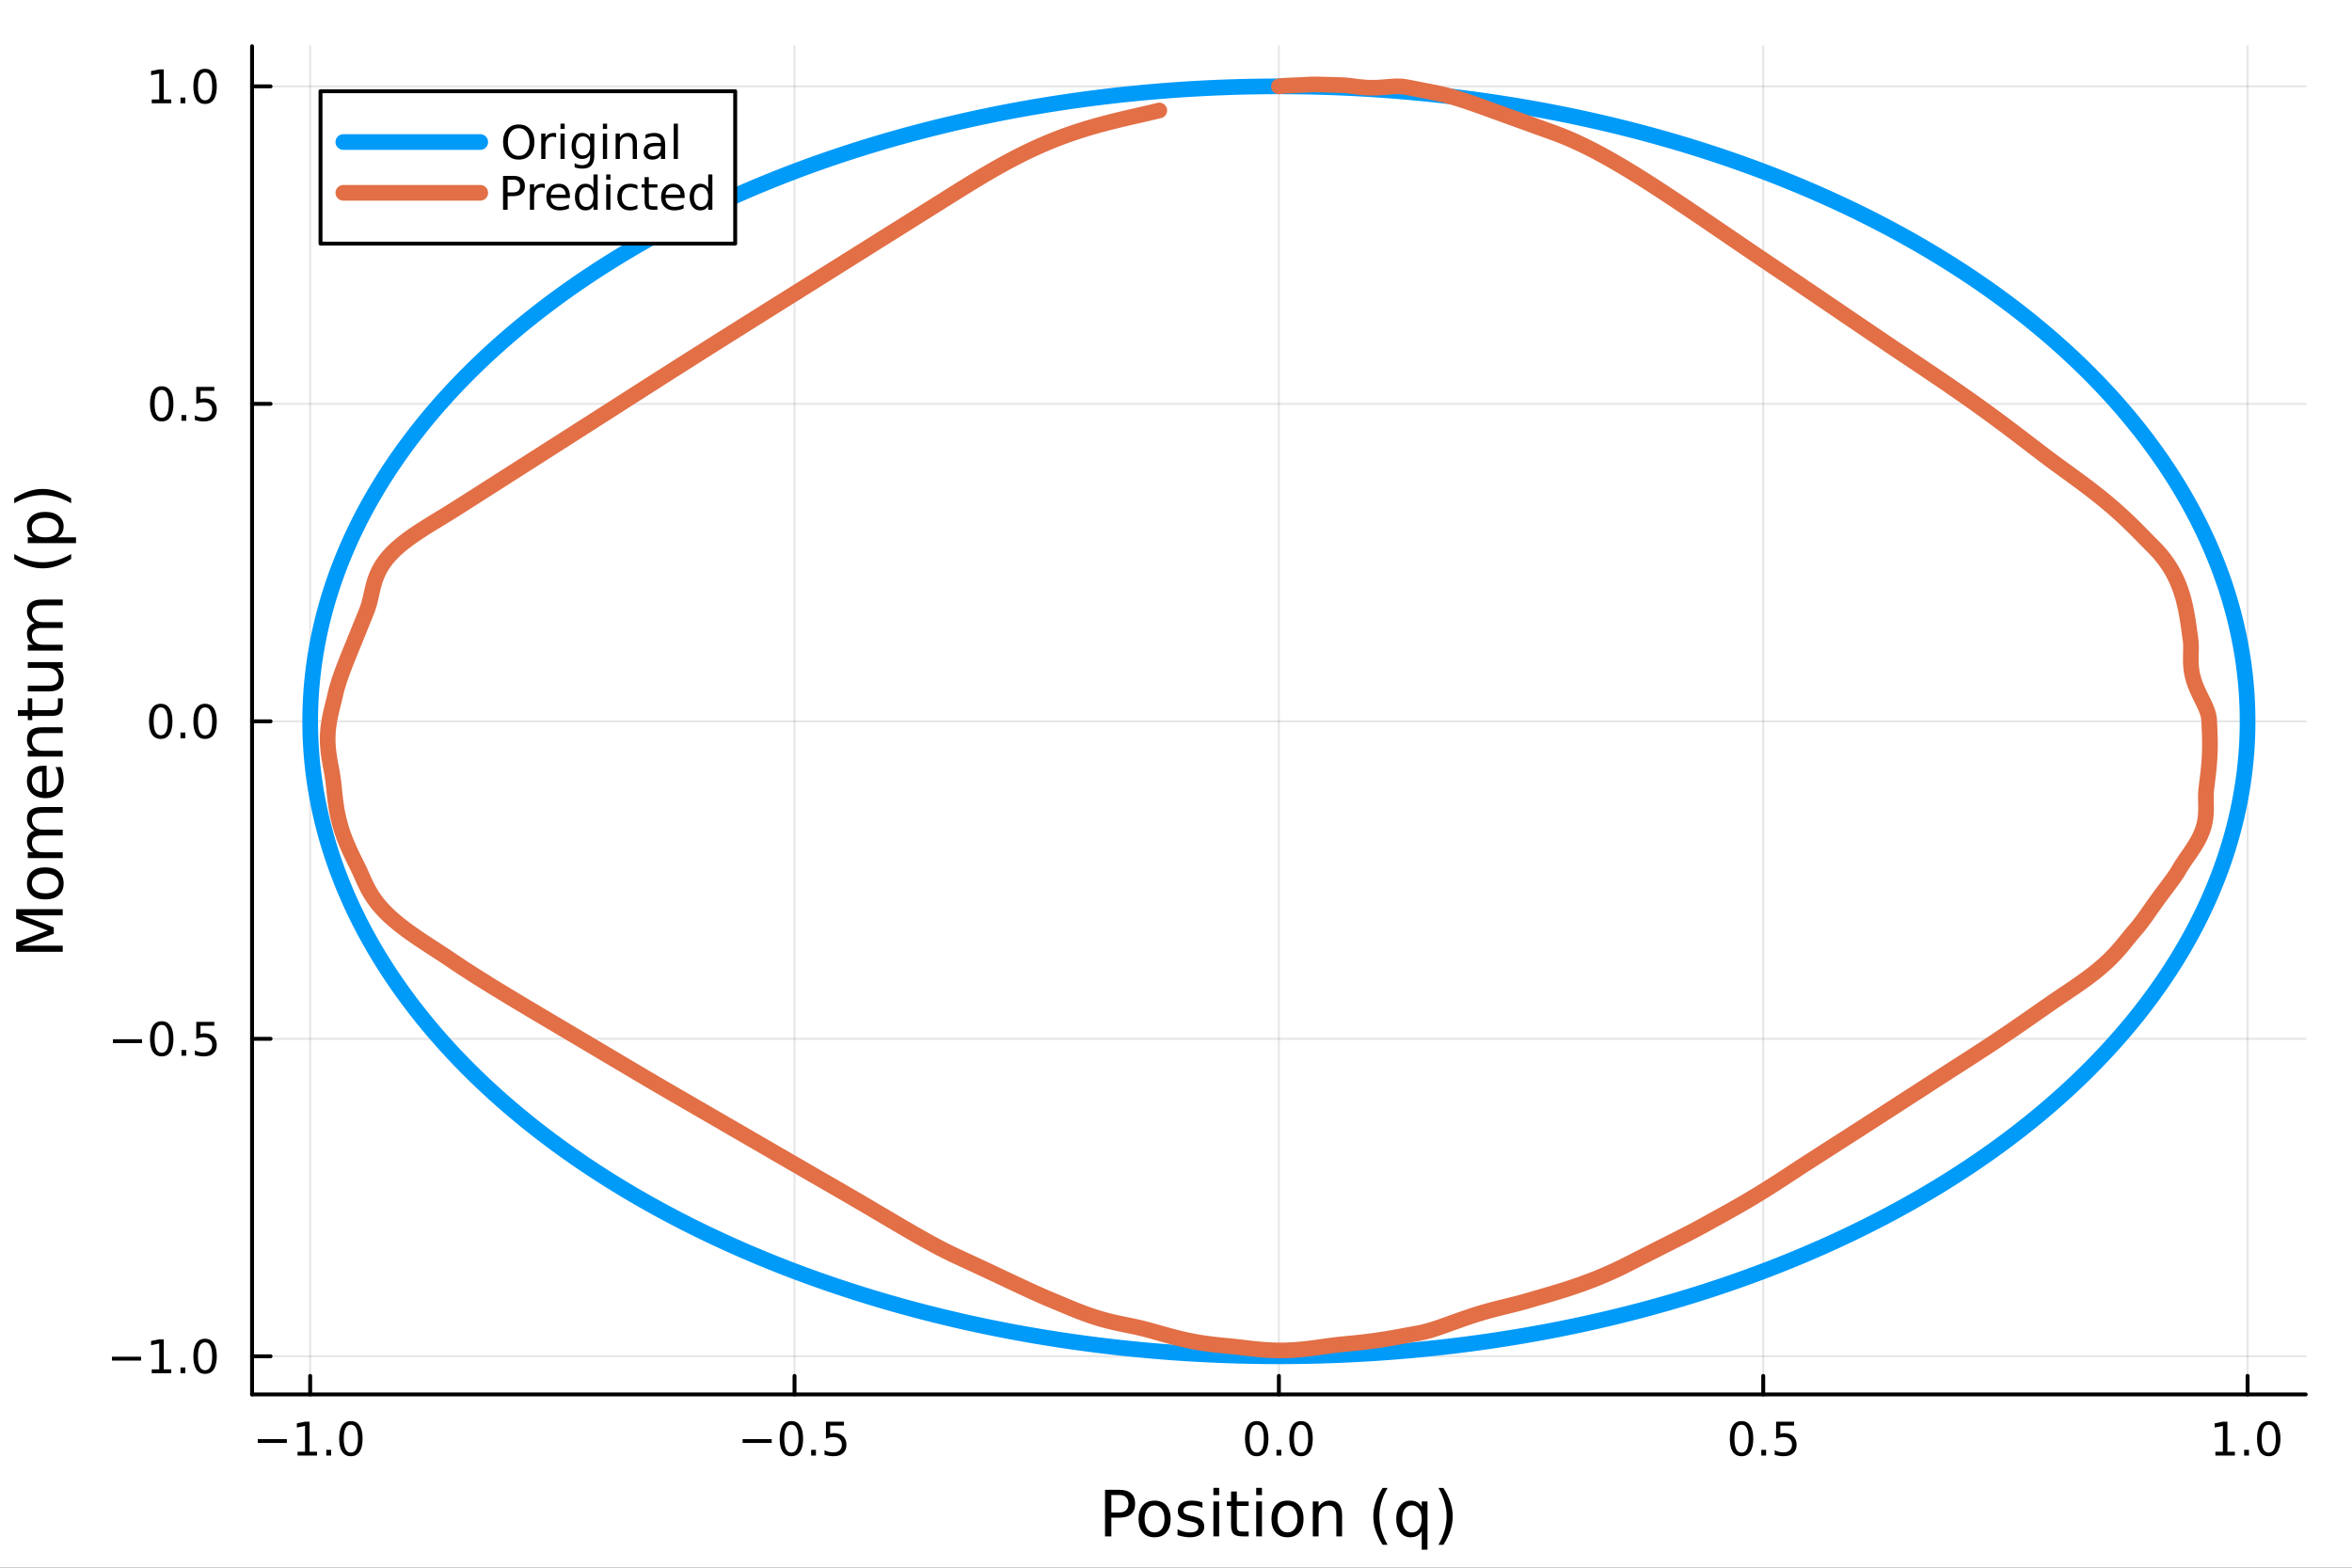 <?xml version="1.0" encoding="utf-8"?>
<svg xmlns="http://www.w3.org/2000/svg" xmlns:xlink="http://www.w3.org/1999/xlink" width="600" height="400" viewBox="0 0 2400 1600">
<rect x="0" y="0" width="2400" height="1600" fill="#333333" stroke="none"/>
<defs>
  <clipPath id="clip290">
    <rect x="0" y="0" width="2400" height="1600"/>
  </clipPath>
</defs>
<path clip-path="url(#clip290)" d="M0 1600 L2400 1600 L2400 0 L0 0  Z" fill="#ffffff" fill-rule="evenodd" fill-opacity="1"/>
<defs>
  <clipPath id="clip291">
    <rect x="480" y="0" width="1681" height="1600"/>
  </clipPath>
</defs>
<path clip-path="url(#clip290)" d="M257.204 1423.18 L2352.76 1423.18 L2352.76 47.244 L257.204 47.244  Z" fill="#ffffff" fill-rule="evenodd" fill-opacity="1"/>
<defs>
  <clipPath id="clip292">
    <rect x="257" y="47" width="2097" height="1377"/>
  </clipPath>
</defs>
<polyline clip-path="url(#clip292)" style="stroke:#000000; stroke-linecap:round; stroke-linejoin:round; stroke-width:2; stroke-opacity:0.1; fill:none" points="316.511,1423.18 316.511,47.244 "/>
<polyline clip-path="url(#clip292)" style="stroke:#000000; stroke-linecap:round; stroke-linejoin:round; stroke-width:2; stroke-opacity:0.1; fill:none" points="810.745,1423.18 810.745,47.244 "/>
<polyline clip-path="url(#clip292)" style="stroke:#000000; stroke-linecap:round; stroke-linejoin:round; stroke-width:2; stroke-opacity:0.1; fill:none" points="1304.98,1423.18 1304.98,47.244 "/>
<polyline clip-path="url(#clip292)" style="stroke:#000000; stroke-linecap:round; stroke-linejoin:round; stroke-width:2; stroke-opacity:0.1; fill:none" points="1799.21,1423.18 1799.21,47.244 "/>
<polyline clip-path="url(#clip292)" style="stroke:#000000; stroke-linecap:round; stroke-linejoin:round; stroke-width:2; stroke-opacity:0.1; fill:none" points="2293.45,1423.18 2293.45,47.244 "/>
<polyline clip-path="url(#clip292)" style="stroke:#000000; stroke-linecap:round; stroke-linejoin:round; stroke-width:2; stroke-opacity:0.1; fill:none" points="257.204,1384.24 2352.76,1384.24 "/>
<polyline clip-path="url(#clip292)" style="stroke:#000000; stroke-linecap:round; stroke-linejoin:round; stroke-width:2; stroke-opacity:0.1; fill:none" points="257.204,1060.22 2352.76,1060.22 "/>
<polyline clip-path="url(#clip292)" style="stroke:#000000; stroke-linecap:round; stroke-linejoin:round; stroke-width:2; stroke-opacity:0.1; fill:none" points="257.204,736.193 2352.76,736.193 "/>
<polyline clip-path="url(#clip292)" style="stroke:#000000; stroke-linecap:round; stroke-linejoin:round; stroke-width:2; stroke-opacity:0.1; fill:none" points="257.204,412.169 2352.76,412.169 "/>
<polyline clip-path="url(#clip292)" style="stroke:#000000; stroke-linecap:round; stroke-linejoin:round; stroke-width:2; stroke-opacity:0.1; fill:none" points="257.204,88.145 2352.76,88.145 "/>
<polyline clip-path="url(#clip290)" style="stroke:#000000; stroke-linecap:round; stroke-linejoin:round; stroke-width:4; stroke-opacity:1; fill:none" points="257.204,1423.18 2352.76,1423.18 "/>
<polyline clip-path="url(#clip290)" style="stroke:#000000; stroke-linecap:round; stroke-linejoin:round; stroke-width:4; stroke-opacity:1; fill:none" points="316.511,1423.18 316.511,1404.28 "/>
<polyline clip-path="url(#clip290)" style="stroke:#000000; stroke-linecap:round; stroke-linejoin:round; stroke-width:4; stroke-opacity:1; fill:none" points="810.745,1423.18 810.745,1404.28 "/>
<polyline clip-path="url(#clip290)" style="stroke:#000000; stroke-linecap:round; stroke-linejoin:round; stroke-width:4; stroke-opacity:1; fill:none" points="1304.98,1423.18 1304.98,1404.28 "/>
<polyline clip-path="url(#clip290)" style="stroke:#000000; stroke-linecap:round; stroke-linejoin:round; stroke-width:4; stroke-opacity:1; fill:none" points="1799.21,1423.18 1799.21,1404.28 "/>
<polyline clip-path="url(#clip290)" style="stroke:#000000; stroke-linecap:round; stroke-linejoin:round; stroke-width:4; stroke-opacity:1; fill:none" points="2293.45,1423.18 2293.45,1404.28 "/>
<path clip-path="url(#clip290)" d="M263.039 1468.75 L292.715 1468.75 L292.715 1472.69 L263.039 1472.69 L263.039 1468.75 Z" fill="#000000" fill-rule="nonzero" fill-opacity="1" /><path clip-path="url(#clip290)" d="M303.617 1481.64 L311.256 1481.64 L311.256 1455.28 L302.946 1456.95 L302.946 1452.69 L311.21 1451.02 L315.886 1451.02 L315.886 1481.64 L323.525 1481.64 L323.525 1485.58 L303.617 1485.58 L303.617 1481.64 Z" fill="#000000" fill-rule="nonzero" fill-opacity="1" /><path clip-path="url(#clip290)" d="M332.969 1479.7 L337.853 1479.7 L337.853 1485.58 L332.969 1485.58 L332.969 1479.7 Z" fill="#000000" fill-rule="nonzero" fill-opacity="1" /><path clip-path="url(#clip290)" d="M358.038 1454.1 Q354.427 1454.1 352.599 1457.66 Q350.793 1461.2 350.793 1468.33 Q350.793 1475.44 352.599 1479.01 Q354.427 1482.55 358.038 1482.55 Q361.673 1482.55 363.478 1479.01 Q365.307 1475.44 365.307 1468.33 Q365.307 1461.2 363.478 1457.66 Q361.673 1454.1 358.038 1454.1 M358.038 1450.39 Q363.849 1450.39 366.904 1455 Q369.983 1459.58 369.983 1468.33 Q369.983 1477.06 366.904 1481.67 Q363.849 1486.25 358.038 1486.25 Q352.228 1486.25 349.15 1481.67 Q346.094 1477.06 346.094 1468.33 Q346.094 1459.58 349.15 1455 Q352.228 1450.39 358.038 1450.39 Z" fill="#000000" fill-rule="nonzero" fill-opacity="1" /><path clip-path="url(#clip290)" d="M757.771 1468.75 L787.447 1468.75 L787.447 1472.69 L757.771 1472.69 L757.771 1468.75 Z" fill="#000000" fill-rule="nonzero" fill-opacity="1" /><path clip-path="url(#clip290)" d="M807.539 1454.1 Q803.928 1454.1 802.1 1457.66 Q800.294 1461.2 800.294 1468.33 Q800.294 1475.44 802.1 1479.01 Q803.928 1482.55 807.539 1482.55 Q811.174 1482.55 812.979 1479.01 Q814.808 1475.44 814.808 1468.33 Q814.808 1461.2 812.979 1457.66 Q811.174 1454.1 807.539 1454.1 M807.539 1450.39 Q813.35 1450.39 816.405 1455 Q819.484 1459.58 819.484 1468.33 Q819.484 1477.06 816.405 1481.67 Q813.35 1486.25 807.539 1486.25 Q801.729 1486.25 798.651 1481.67 Q795.595 1477.06 795.595 1468.33 Q795.595 1459.58 798.651 1455 Q801.729 1450.39 807.539 1450.39 Z" fill="#000000" fill-rule="nonzero" fill-opacity="1" /><path clip-path="url(#clip290)" d="M827.701 1479.7 L832.586 1479.7 L832.586 1485.58 L827.701 1485.58 L827.701 1479.7 Z" fill="#000000" fill-rule="nonzero" fill-opacity="1" /><path clip-path="url(#clip290)" d="M842.817 1451.02 L861.173 1451.02 L861.173 1454.96 L847.099 1454.96 L847.099 1463.43 Q848.118 1463.08 849.136 1462.92 Q850.155 1462.73 851.173 1462.73 Q856.96 1462.73 860.34 1465.9 Q863.72 1469.08 863.72 1474.49 Q863.72 1480.07 860.247 1483.17 Q856.775 1486.25 850.456 1486.25 Q848.28 1486.25 846.011 1485.88 Q843.766 1485.51 841.359 1484.77 L841.359 1480.07 Q843.442 1481.2 845.664 1481.76 Q847.886 1482.32 850.363 1482.32 Q854.368 1482.32 856.706 1480.21 Q859.044 1478.1 859.044 1474.49 Q859.044 1470.88 856.706 1468.77 Q854.368 1466.67 850.363 1466.67 Q848.488 1466.67 846.613 1467.08 Q844.761 1467.5 842.817 1468.38 L842.817 1451.02 Z" fill="#000000" fill-rule="nonzero" fill-opacity="1" /><path clip-path="url(#clip290)" d="M1282.36 1454.1 Q1278.75 1454.1 1276.92 1457.66 Q1275.12 1461.2 1275.12 1468.33 Q1275.12 1475.44 1276.92 1479.01 Q1278.75 1482.55 1282.36 1482.55 Q1286 1482.55 1287.8 1479.01 Q1289.63 1475.44 1289.63 1468.33 Q1289.63 1461.2 1287.8 1457.66 Q1286 1454.1 1282.36 1454.1 M1282.36 1450.39 Q1288.17 1450.39 1291.23 1455 Q1294.31 1459.58 1294.31 1468.33 Q1294.31 1477.06 1291.23 1481.67 Q1288.17 1486.25 1282.36 1486.25 Q1276.55 1486.25 1273.48 1481.67 Q1270.42 1477.06 1270.42 1468.33 Q1270.42 1459.58 1273.48 1455 Q1276.55 1450.39 1282.36 1450.39 Z" fill="#000000" fill-rule="nonzero" fill-opacity="1" /><path clip-path="url(#clip290)" d="M1302.53 1479.7 L1307.41 1479.7 L1307.41 1485.58 L1302.53 1485.58 L1302.53 1479.7 Z" fill="#000000" fill-rule="nonzero" fill-opacity="1" /><path clip-path="url(#clip290)" d="M1327.6 1454.1 Q1323.98 1454.1 1322.16 1457.66 Q1320.35 1461.2 1320.35 1468.33 Q1320.35 1475.44 1322.16 1479.01 Q1323.98 1482.55 1327.6 1482.55 Q1331.23 1482.55 1333.04 1479.01 Q1334.86 1475.44 1334.86 1468.33 Q1334.86 1461.2 1333.04 1457.66 Q1331.23 1454.1 1327.6 1454.1 M1327.6 1450.39 Q1333.41 1450.39 1336.46 1455 Q1339.54 1459.58 1339.54 1468.33 Q1339.54 1477.06 1336.46 1481.67 Q1333.41 1486.25 1327.6 1486.25 Q1321.79 1486.25 1318.71 1481.67 Q1315.65 1477.06 1315.65 1468.33 Q1315.65 1459.58 1318.71 1455 Q1321.79 1450.39 1327.6 1450.39 Z" fill="#000000" fill-rule="nonzero" fill-opacity="1" /><path clip-path="url(#clip290)" d="M1777.1 1454.1 Q1773.49 1454.1 1771.66 1457.66 Q1769.85 1461.2 1769.85 1468.33 Q1769.85 1475.44 1771.66 1479.01 Q1773.49 1482.55 1777.1 1482.55 Q1780.73 1482.55 1782.54 1479.01 Q1784.37 1475.44 1784.37 1468.33 Q1784.37 1461.2 1782.54 1457.66 Q1780.73 1454.1 1777.1 1454.1 M1777.1 1450.39 Q1782.91 1450.39 1785.96 1455 Q1789.04 1459.58 1789.04 1468.33 Q1789.04 1477.06 1785.96 1481.67 Q1782.91 1486.25 1777.1 1486.25 Q1771.29 1486.25 1768.21 1481.67 Q1765.15 1477.06 1765.15 1468.33 Q1765.15 1459.58 1768.21 1455 Q1771.29 1450.39 1777.1 1450.39 Z" fill="#000000" fill-rule="nonzero" fill-opacity="1" /><path clip-path="url(#clip290)" d="M1797.26 1479.7 L1802.14 1479.7 L1802.14 1485.58 L1797.26 1485.58 L1797.26 1479.7 Z" fill="#000000" fill-rule="nonzero" fill-opacity="1" /><path clip-path="url(#clip290)" d="M1812.37 1451.02 L1830.73 1451.02 L1830.73 1454.96 L1816.66 1454.96 L1816.66 1463.43 Q1817.68 1463.08 1818.69 1462.92 Q1819.71 1462.73 1820.73 1462.73 Q1826.52 1462.73 1829.9 1465.9 Q1833.28 1469.08 1833.28 1474.49 Q1833.28 1480.07 1829.8 1483.17 Q1826.33 1486.25 1820.01 1486.25 Q1817.84 1486.25 1815.57 1485.88 Q1813.32 1485.51 1810.92 1484.77 L1810.92 1480.07 Q1813 1481.2 1815.22 1481.76 Q1817.44 1482.32 1819.92 1482.32 Q1823.93 1482.32 1826.26 1480.21 Q1828.6 1478.1 1828.6 1474.49 Q1828.6 1470.88 1826.26 1468.77 Q1823.93 1466.67 1819.92 1466.67 Q1818.05 1466.67 1816.17 1467.08 Q1814.32 1467.5 1812.37 1468.38 L1812.37 1451.02 Z" fill="#000000" fill-rule="nonzero" fill-opacity="1" /><path clip-path="url(#clip290)" d="M2260.6 1481.64 L2268.24 1481.64 L2268.24 1455.28 L2259.93 1456.95 L2259.93 1452.69 L2268.19 1451.02 L2272.87 1451.02 L2272.87 1481.64 L2280.51 1481.64 L2280.51 1485.58 L2260.6 1485.58 L2260.6 1481.64 Z" fill="#000000" fill-rule="nonzero" fill-opacity="1" /><path clip-path="url(#clip290)" d="M2289.95 1479.7 L2294.84 1479.7 L2294.84 1485.58 L2289.95 1485.58 L2289.95 1479.7 Z" fill="#000000" fill-rule="nonzero" fill-opacity="1" /><path clip-path="url(#clip290)" d="M2315.02 1454.1 Q2311.41 1454.1 2309.58 1457.66 Q2307.78 1461.2 2307.78 1468.33 Q2307.78 1475.44 2309.58 1479.01 Q2311.41 1482.55 2315.02 1482.55 Q2318.66 1482.55 2320.46 1479.01 Q2322.29 1475.44 2322.29 1468.33 Q2322.29 1461.2 2320.46 1457.66 Q2318.66 1454.1 2315.02 1454.1 M2315.02 1450.39 Q2320.83 1450.39 2323.89 1455 Q2326.97 1459.58 2326.97 1468.33 Q2326.97 1477.06 2323.89 1481.67 Q2320.83 1486.25 2315.02 1486.25 Q2309.21 1486.25 2306.13 1481.67 Q2303.08 1477.06 2303.08 1468.33 Q2303.08 1459.58 2306.13 1455 Q2309.21 1450.39 2315.02 1450.39 Z" fill="#000000" fill-rule="nonzero" fill-opacity="1" /><path clip-path="url(#clip290)" d="M1134.03 1525.81 L1134.03 1543.66 L1142.11 1543.66 Q1146.6 1543.66 1149.05 1541.34 Q1151.5 1539.02 1151.5 1534.72 Q1151.5 1530.45 1149.05 1528.13 Q1146.6 1525.81 1142.11 1525.81 L1134.03 1525.81 M1127.6 1520.52 L1142.11 1520.52 Q1150.1 1520.52 1154.18 1524.15 Q1158.28 1527.75 1158.28 1534.72 Q1158.28 1541.75 1154.18 1545.35 Q1150.1 1548.95 1142.11 1548.95 L1134.03 1548.95 L1134.03 1568.04 L1127.6 1568.04 L1127.6 1520.52 Z" fill="#000000" fill-rule="nonzero" fill-opacity="1" /><path clip-path="url(#clip290)" d="M1178.14 1536.5 Q1173.43 1536.5 1170.7 1540.19 Q1167.96 1543.85 1167.96 1550.25 Q1167.96 1556.65 1170.66 1560.34 Q1173.4 1564 1178.14 1564 Q1182.82 1564 1185.56 1560.31 Q1188.3 1556.62 1188.3 1550.25 Q1188.3 1543.92 1185.56 1540.23 Q1182.82 1536.5 1178.14 1536.5 M1178.14 1531.54 Q1185.78 1531.54 1190.14 1536.5 Q1194.5 1541.47 1194.5 1550.25 Q1194.5 1559 1190.14 1564 Q1185.78 1568.97 1178.14 1568.97 Q1170.47 1568.97 1166.11 1564 Q1161.78 1559 1161.78 1550.25 Q1161.78 1541.47 1166.11 1536.5 Q1170.47 1531.54 1178.14 1531.54 Z" fill="#000000" fill-rule="nonzero" fill-opacity="1" /><path clip-path="url(#clip290)" d="M1226.94 1533.45 L1226.94 1538.98 Q1224.45 1537.71 1221.78 1537.07 Q1219.11 1536.44 1216.24 1536.44 Q1211.88 1536.44 1209.69 1537.77 Q1207.52 1539.11 1207.52 1541.79 Q1207.52 1543.82 1209.08 1545 Q1210.64 1546.15 1215.35 1547.2 L1217.36 1547.64 Q1223.59 1548.98 1226.2 1551.43 Q1228.85 1553.85 1228.85 1558.21 Q1228.85 1563.17 1224.9 1566.07 Q1220.98 1568.97 1214.11 1568.97 Q1211.24 1568.97 1208.13 1568.39 Q1205.04 1567.85 1201.6 1566.74 L1201.6 1560.69 Q1204.85 1562.38 1208 1563.24 Q1211.15 1564.07 1214.24 1564.07 Q1218.37 1564.07 1220.6 1562.66 Q1222.83 1561.23 1222.83 1558.65 Q1222.83 1556.27 1221.21 1554.99 Q1219.62 1553.72 1214.17 1552.54 L1212.14 1552.07 Q1206.69 1550.92 1204.27 1548.56 Q1201.86 1546.18 1201.86 1542.04 Q1201.86 1537.01 1205.42 1534.27 Q1208.99 1531.54 1215.54 1531.54 Q1218.79 1531.54 1221.65 1532.01 Q1224.52 1532.49 1226.94 1533.45 Z" fill="#000000" fill-rule="nonzero" fill-opacity="1" /><path clip-path="url(#clip290)" d="M1238.17 1532.4 L1244.03 1532.4 L1244.03 1568.04 L1238.17 1568.04 L1238.17 1532.4 M1238.17 1518.52 L1244.03 1518.52 L1244.03 1525.93 L1238.17 1525.93 L1238.17 1518.52 Z" fill="#000000" fill-rule="nonzero" fill-opacity="1" /><path clip-path="url(#clip290)" d="M1262.08 1522.27 L1262.08 1532.4 L1274.14 1532.4 L1274.14 1536.95 L1262.08 1536.95 L1262.08 1556.3 Q1262.08 1560.66 1263.25 1561.9 Q1264.46 1563.14 1268.12 1563.14 L1274.14 1563.14 L1274.14 1568.04 L1268.12 1568.04 Q1261.34 1568.04 1258.76 1565.53 Q1256.19 1562.98 1256.19 1556.3 L1256.19 1536.95 L1251.89 1536.95 L1251.89 1532.4 L1256.19 1532.4 L1256.19 1522.27 L1262.08 1522.27 Z" fill="#000000" fill-rule="nonzero" fill-opacity="1" /><path clip-path="url(#clip290)" d="M1281.84 1532.4 L1287.7 1532.4 L1287.7 1568.04 L1281.84 1568.04 L1281.84 1532.4 M1281.84 1518.52 L1287.7 1518.52 L1287.7 1525.93 L1281.84 1525.93 L1281.84 1518.52 Z" fill="#000000" fill-rule="nonzero" fill-opacity="1" /><path clip-path="url(#clip290)" d="M1313.76 1536.5 Q1309.05 1536.5 1306.32 1540.19 Q1303.58 1543.85 1303.58 1550.25 Q1303.58 1556.65 1306.28 1560.34 Q1309.02 1564 1313.76 1564 Q1318.44 1564 1321.18 1560.31 Q1323.92 1556.62 1323.92 1550.25 Q1323.92 1543.92 1321.18 1540.23 Q1318.44 1536.5 1313.76 1536.5 M1313.76 1531.54 Q1321.4 1531.54 1325.76 1536.5 Q1330.12 1541.47 1330.12 1550.25 Q1330.12 1559 1325.76 1564 Q1321.4 1568.97 1313.76 1568.97 Q1306.09 1568.97 1301.73 1564 Q1297.4 1559 1297.4 1550.25 Q1297.4 1541.47 1301.73 1536.5 Q1306.09 1531.54 1313.76 1531.54 Z" fill="#000000" fill-rule="nonzero" fill-opacity="1" /><path clip-path="url(#clip290)" d="M1369.46 1546.53 L1369.46 1568.04 L1363.61 1568.04 L1363.61 1546.72 Q1363.61 1541.66 1361.63 1539.14 Q1359.66 1536.63 1355.71 1536.63 Q1350.97 1536.63 1348.23 1539.65 Q1345.5 1542.68 1345.5 1547.9 L1345.5 1568.04 L1339.61 1568.04 L1339.61 1532.4 L1345.5 1532.4 L1345.5 1537.93 Q1347.6 1534.72 1350.43 1533.13 Q1353.3 1531.54 1357.02 1531.54 Q1363.16 1531.54 1366.31 1535.36 Q1369.46 1539.14 1369.46 1546.53 Z" fill="#000000" fill-rule="nonzero" fill-opacity="1" /><path clip-path="url(#clip290)" d="M1415.93 1518.58 Q1411.67 1525.9 1409.6 1533.06 Q1407.53 1540.23 1407.53 1547.58 Q1407.53 1554.93 1409.6 1562.16 Q1411.7 1569.35 1415.93 1576.64 L1410.84 1576.64 Q1406.07 1569.16 1403.68 1561.93 Q1401.32 1554.71 1401.32 1547.58 Q1401.32 1540.48 1403.68 1533.29 Q1406.04 1526.09 1410.84 1518.58 L1415.93 1518.58 Z" fill="#000000" fill-rule="nonzero" fill-opacity="1" /><path clip-path="url(#clip290)" d="M1430.8 1550.25 Q1430.8 1556.71 1433.44 1560.4 Q1436.11 1564.07 1440.76 1564.07 Q1445.41 1564.07 1448.08 1560.4 Q1450.75 1556.71 1450.75 1550.25 Q1450.75 1543.79 1448.08 1540.13 Q1445.41 1536.44 1440.76 1536.44 Q1436.11 1536.44 1433.44 1540.13 Q1430.8 1543.79 1430.8 1550.25 M1450.75 1562.7 Q1448.91 1565.88 1446.08 1567.44 Q1443.27 1568.97 1439.33 1568.97 Q1432.87 1568.97 1428.79 1563.81 Q1424.75 1558.65 1424.75 1550.25 Q1424.75 1541.85 1428.79 1536.69 Q1432.87 1531.54 1439.33 1531.54 Q1443.27 1531.54 1446.08 1533.1 Q1448.91 1534.62 1450.75 1537.81 L1450.75 1532.4 L1456.61 1532.4 L1456.61 1581.6 L1450.75 1581.6 L1450.75 1562.7 Z" fill="#000000" fill-rule="nonzero" fill-opacity="1" /><path clip-path="url(#clip290)" d="M1467.75 1518.58 L1472.84 1518.58 Q1477.62 1526.09 1479.97 1533.29 Q1482.36 1540.48 1482.36 1547.58 Q1482.36 1554.71 1479.97 1561.93 Q1477.62 1569.16 1472.84 1576.64 L1467.75 1576.64 Q1471.98 1569.35 1474.05 1562.16 Q1476.15 1554.93 1476.15 1547.58 Q1476.15 1540.23 1474.05 1533.06 Q1471.98 1525.9 1467.75 1518.58 Z" fill="#000000" fill-rule="nonzero" fill-opacity="1" /><polyline clip-path="url(#clip290)" style="stroke:#000000; stroke-linecap:round; stroke-linejoin:round; stroke-width:4; stroke-opacity:1; fill:none" points="257.204,1423.18 257.204,47.244 "/>
<polyline clip-path="url(#clip290)" style="stroke:#000000; stroke-linecap:round; stroke-linejoin:round; stroke-width:4; stroke-opacity:1; fill:none" points="257.204,1384.24 276.102,1384.24 "/>
<polyline clip-path="url(#clip290)" style="stroke:#000000; stroke-linecap:round; stroke-linejoin:round; stroke-width:4; stroke-opacity:1; fill:none" points="257.204,1060.22 276.102,1060.22 "/>
<polyline clip-path="url(#clip290)" style="stroke:#000000; stroke-linecap:round; stroke-linejoin:round; stroke-width:4; stroke-opacity:1; fill:none" points="257.204,736.193 276.102,736.193 "/>
<polyline clip-path="url(#clip290)" style="stroke:#000000; stroke-linecap:round; stroke-linejoin:round; stroke-width:4; stroke-opacity:1; fill:none" points="257.204,412.169 276.102,412.169 "/>
<polyline clip-path="url(#clip290)" style="stroke:#000000; stroke-linecap:round; stroke-linejoin:round; stroke-width:4; stroke-opacity:1; fill:none" points="257.204,88.145 276.102,88.145 "/>
<path clip-path="url(#clip290)" d="M114.26 1384.69 L143.936 1384.69 L143.936 1388.63 L114.26 1388.63 L114.26 1384.69 Z" fill="#000000" fill-rule="nonzero" fill-opacity="1" /><path clip-path="url(#clip290)" d="M154.839 1397.59 L162.477 1397.59 L162.477 1371.22 L154.167 1372.89 L154.167 1368.63 L162.431 1366.96 L167.107 1366.96 L167.107 1397.59 L174.746 1397.59 L174.746 1401.52 L154.839 1401.52 L154.839 1397.59 Z" fill="#000000" fill-rule="nonzero" fill-opacity="1" /><path clip-path="url(#clip290)" d="M184.19 1395.64 L189.075 1395.64 L189.075 1401.52 L184.19 1401.52 L184.19 1395.64 Z" fill="#000000" fill-rule="nonzero" fill-opacity="1" /><path clip-path="url(#clip290)" d="M209.26 1370.04 Q205.649 1370.04 203.82 1373.6 Q202.014 1377.15 202.014 1384.28 Q202.014 1391.38 203.82 1394.95 Q205.649 1398.49 209.26 1398.49 Q212.894 1398.49 214.699 1394.95 Q216.528 1391.38 216.528 1384.28 Q216.528 1377.15 214.699 1373.6 Q212.894 1370.04 209.26 1370.04 M209.26 1366.34 Q215.07 1366.34 218.125 1370.94 Q221.204 1375.53 221.204 1384.28 Q221.204 1393 218.125 1397.61 Q215.07 1402.19 209.26 1402.19 Q203.449 1402.19 200.371 1397.61 Q197.315 1393 197.315 1384.28 Q197.315 1375.53 200.371 1370.94 Q203.449 1366.34 209.26 1366.34 Z" fill="#000000" fill-rule="nonzero" fill-opacity="1" /><path clip-path="url(#clip290)" d="M115.256 1060.67 L144.931 1060.67 L144.931 1064.6 L115.256 1064.6 L115.256 1060.67 Z" fill="#000000" fill-rule="nonzero" fill-opacity="1" /><path clip-path="url(#clip290)" d="M165.024 1046.02 Q161.413 1046.02 159.584 1049.58 Q157.778 1053.12 157.778 1060.25 Q157.778 1067.36 159.584 1070.92 Q161.413 1074.46 165.024 1074.46 Q168.658 1074.46 170.464 1070.92 Q172.292 1067.36 172.292 1060.25 Q172.292 1053.12 170.464 1049.58 Q168.658 1046.02 165.024 1046.02 M165.024 1042.31 Q170.834 1042.31 173.889 1046.92 Q176.968 1051.5 176.968 1060.25 Q176.968 1068.98 173.889 1073.59 Q170.834 1078.17 165.024 1078.17 Q159.214 1078.17 156.135 1073.59 Q153.079 1068.98 153.079 1060.25 Q153.079 1051.5 156.135 1046.92 Q159.214 1042.31 165.024 1042.31 Z" fill="#000000" fill-rule="nonzero" fill-opacity="1" /><path clip-path="url(#clip290)" d="M185.186 1071.62 L190.07 1071.62 L190.07 1077.5 L185.186 1077.5 L185.186 1071.62 Z" fill="#000000" fill-rule="nonzero" fill-opacity="1" /><path clip-path="url(#clip290)" d="M200.301 1042.94 L218.658 1042.94 L218.658 1046.87 L204.584 1046.87 L204.584 1055.34 Q205.602 1055 206.621 1054.84 Q207.639 1054.65 208.658 1054.65 Q214.445 1054.65 217.824 1057.82 Q221.204 1060.99 221.204 1066.41 Q221.204 1071.99 217.732 1075.09 Q214.26 1078.17 207.94 1078.17 Q205.764 1078.17 203.496 1077.8 Q201.25 1077.43 198.843 1076.69 L198.843 1071.99 Q200.926 1073.12 203.149 1073.68 Q205.371 1074.23 207.848 1074.23 Q211.852 1074.23 214.19 1072.13 Q216.528 1070.02 216.528 1066.41 Q216.528 1062.8 214.19 1060.69 Q211.852 1058.59 207.848 1058.59 Q205.973 1058.59 204.098 1059 Q202.246 1059.42 200.301 1060.3 L200.301 1042.94 Z" fill="#000000" fill-rule="nonzero" fill-opacity="1" /><path clip-path="url(#clip290)" d="M164.028 721.992 Q160.417 721.992 158.589 725.557 Q156.783 729.098 156.783 736.228 Q156.783 743.334 158.589 746.899 Q160.417 750.441 164.028 750.441 Q167.663 750.441 169.468 746.899 Q171.297 743.334 171.297 736.228 Q171.297 729.098 169.468 725.557 Q167.663 721.992 164.028 721.992 M164.028 718.288 Q169.839 718.288 172.894 722.895 Q175.973 727.478 175.973 736.228 Q175.973 744.955 172.894 749.561 Q169.839 754.144 164.028 754.144 Q158.218 754.144 155.14 749.561 Q152.084 744.955 152.084 736.228 Q152.084 727.478 155.14 722.895 Q158.218 718.288 164.028 718.288 Z" fill="#000000" fill-rule="nonzero" fill-opacity="1" /><path clip-path="url(#clip290)" d="M184.19 747.593 L189.075 747.593 L189.075 753.473 L184.19 753.473 L184.19 747.593 Z" fill="#000000" fill-rule="nonzero" fill-opacity="1" /><path clip-path="url(#clip290)" d="M209.26 721.992 Q205.649 721.992 203.82 725.557 Q202.014 729.098 202.014 736.228 Q202.014 743.334 203.82 746.899 Q205.649 750.441 209.26 750.441 Q212.894 750.441 214.699 746.899 Q216.528 743.334 216.528 736.228 Q216.528 729.098 214.699 725.557 Q212.894 721.992 209.26 721.992 M209.26 718.288 Q215.07 718.288 218.125 722.895 Q221.204 727.478 221.204 736.228 Q221.204 744.955 218.125 749.561 Q215.07 754.144 209.26 754.144 Q203.449 754.144 200.371 749.561 Q197.315 744.955 197.315 736.228 Q197.315 727.478 200.371 722.895 Q203.449 718.288 209.26 718.288 Z" fill="#000000" fill-rule="nonzero" fill-opacity="1" /><path clip-path="url(#clip290)" d="M165.024 397.968 Q161.413 397.968 159.584 401.532 Q157.778 405.074 157.778 412.204 Q157.778 419.31 159.584 422.875 Q161.413 426.417 165.024 426.417 Q168.658 426.417 170.464 422.875 Q172.292 419.31 172.292 412.204 Q172.292 405.074 170.464 401.532 Q168.658 397.968 165.024 397.968 M165.024 394.264 Q170.834 394.264 173.889 398.87 Q176.968 403.454 176.968 412.204 Q176.968 420.93 173.889 425.537 Q170.834 430.12 165.024 430.12 Q159.214 430.12 156.135 425.537 Q153.079 420.93 153.079 412.204 Q153.079 403.454 156.135 398.87 Q159.214 394.264 165.024 394.264 Z" fill="#000000" fill-rule="nonzero" fill-opacity="1" /><path clip-path="url(#clip290)" d="M185.186 423.569 L190.07 423.569 L190.07 429.449 L185.186 429.449 L185.186 423.569 Z" fill="#000000" fill-rule="nonzero" fill-opacity="1" /><path clip-path="url(#clip290)" d="M200.301 394.889 L218.658 394.889 L218.658 398.824 L204.584 398.824 L204.584 407.296 Q205.602 406.949 206.621 406.787 Q207.639 406.602 208.658 406.602 Q214.445 406.602 217.824 409.773 Q221.204 412.944 221.204 418.361 Q221.204 423.94 217.732 427.042 Q214.26 430.12 207.94 430.12 Q205.764 430.12 203.496 429.75 Q201.25 429.379 198.843 428.639 L198.843 423.94 Q200.926 425.074 203.149 425.63 Q205.371 426.185 207.848 426.185 Q211.852 426.185 214.19 424.079 Q216.528 421.972 216.528 418.361 Q216.528 414.75 214.19 412.643 Q211.852 410.537 207.848 410.537 Q205.973 410.537 204.098 410.954 Q202.246 411.37 200.301 412.25 L200.301 394.889 Z" fill="#000000" fill-rule="nonzero" fill-opacity="1" /><path clip-path="url(#clip290)" d="M154.839 101.49 L162.477 101.49 L162.477 75.124 L154.167 76.791 L154.167 72.531 L162.431 70.865 L167.107 70.865 L167.107 101.49 L174.746 101.49 L174.746 105.425 L154.839 105.425 L154.839 101.49 Z" fill="#000000" fill-rule="nonzero" fill-opacity="1" /><path clip-path="url(#clip290)" d="M184.19 99.545 L189.075 99.545 L189.075 105.425 L184.19 105.425 L184.19 99.545 Z" fill="#000000" fill-rule="nonzero" fill-opacity="1" /><path clip-path="url(#clip290)" d="M209.26 73.944 Q205.649 73.944 203.82 77.508 Q202.014 81.05 202.014 88.18 Q202.014 95.286 203.82 98.851 Q205.649 102.392 209.26 102.392 Q212.894 102.392 214.699 98.851 Q216.528 95.286 216.528 88.18 Q216.528 81.05 214.699 77.508 Q212.894 73.944 209.26 73.944 M209.26 70.24 Q215.07 70.24 218.125 74.846 Q221.204 79.43 221.204 88.18 Q221.204 96.906 218.125 101.513 Q215.07 106.096 209.26 106.096 Q203.449 106.096 200.371 101.513 Q197.315 96.906 197.315 88.18 Q197.315 79.43 200.371 74.846 Q203.449 70.24 209.26 70.24 Z" fill="#000000" fill-rule="nonzero" fill-opacity="1" /><path clip-path="url(#clip290)" d="M16.484 971.396 L16.484 961.815 L48.822 949.689 L16.484 937.498 L16.484 927.918 L64.004 927.918 L64.004 934.188 L22.277 934.188 L54.869 946.442 L54.869 952.903 L22.277 965.157 L64.004 965.157 L64.004 971.396 L16.484 971.396 Z" fill="#000000" fill-rule="nonzero" fill-opacity="1" /><path clip-path="url(#clip290)" d="M32.462 901.596 Q32.462 906.306 36.154 909.044 Q39.815 911.781 46.212 911.781 Q52.609 911.781 56.302 909.075 Q59.962 906.338 59.962 901.596 Q59.962 896.917 56.27 894.18 Q52.578 891.442 46.212 891.442 Q39.878 891.442 36.186 894.18 Q32.462 896.917 32.462 901.596 M27.497 901.596 Q27.497 893.957 32.462 889.596 Q37.427 885.236 46.212 885.236 Q54.965 885.236 59.962 889.596 Q64.927 893.957 64.927 901.596 Q64.927 909.266 59.962 913.627 Q54.965 917.955 46.212 917.955 Q37.427 917.955 32.462 913.627 Q27.497 909.266 27.497 901.596 Z" fill="#000000" fill-rule="nonzero" fill-opacity="1" /><path clip-path="url(#clip290)" d="M35.199 847.774 Q31.253 845.577 29.375 842.522 Q27.497 839.466 27.497 835.329 Q27.497 829.759 31.412 826.735 Q35.295 823.711 42.488 823.711 L64.004 823.711 L64.004 829.599 L42.679 829.599 Q37.555 829.599 35.072 831.414 Q32.589 833.228 32.589 836.952 Q32.589 841.503 35.613 844.145 Q38.637 846.787 43.857 846.787 L64.004 846.787 L64.004 852.675 L42.679 852.675 Q37.523 852.675 35.072 854.489 Q32.589 856.304 32.589 860.091 Q32.589 864.579 35.645 867.221 Q38.669 869.863 43.857 869.863 L64.004 869.863 L64.004 875.751 L28.356 875.751 L28.356 869.863 L33.894 869.863 Q30.616 867.857 29.056 865.056 Q27.497 862.256 27.497 858.404 Q27.497 854.521 29.47 851.816 Q31.444 849.079 35.199 847.774 Z" fill="#000000" fill-rule="nonzero" fill-opacity="1" /><path clip-path="url(#clip290)" d="M44.716 781.538 L47.581 781.538 L47.581 808.465 Q53.628 808.083 56.811 804.837 Q59.962 801.559 59.962 795.734 Q59.962 792.36 59.134 789.209 Q58.307 786.026 56.652 782.907 L62.19 782.907 Q63.527 786.058 64.227 789.368 Q64.927 792.678 64.927 796.084 Q64.927 804.614 59.962 809.611 Q54.997 814.576 46.53 814.576 Q37.777 814.576 32.653 809.866 Q27.497 805.123 27.497 797.103 Q27.497 789.909 32.144 785.74 Q36.759 781.538 44.716 781.538 M42.997 787.395 Q38.191 787.459 35.327 790.1 Q32.462 792.71 32.462 797.039 Q32.462 801.94 35.231 804.901 Q38 807.829 43.029 808.274 L42.997 787.395 Z" fill="#000000" fill-rule="nonzero" fill-opacity="1" /><path clip-path="url(#clip290)" d="M42.488 742.294 L64.004 742.294 L64.004 748.15 L42.679 748.15 Q37.618 748.15 35.104 750.124 Q32.589 752.097 32.589 756.044 Q32.589 760.786 35.613 763.523 Q38.637 766.261 43.857 766.261 L64.004 766.261 L64.004 772.149 L28.356 772.149 L28.356 766.261 L33.894 766.261 Q30.68 764.16 29.088 761.327 Q27.497 758.463 27.497 754.739 Q27.497 748.596 31.316 745.445 Q35.104 742.294 42.488 742.294 Z" fill="#000000" fill-rule="nonzero" fill-opacity="1" /><path clip-path="url(#clip290)" d="M18.235 724.82 L28.356 724.82 L28.356 712.757 L32.908 712.757 L32.908 724.82 L52.259 724.82 Q56.62 724.82 57.861 723.642 Q59.103 722.433 59.103 718.773 L59.103 712.757 L64.004 712.757 L64.004 718.773 Q64.004 725.552 61.49 728.13 Q58.943 730.708 52.259 730.708 L32.908 730.708 L32.908 735.005 L28.356 735.005 L28.356 730.708 L18.235 730.708 L18.235 724.82 Z" fill="#000000" fill-rule="nonzero" fill-opacity="1" /><path clip-path="url(#clip290)" d="M49.936 705.659 L28.356 705.659 L28.356 699.803 L49.713 699.803 Q54.774 699.803 57.32 697.829 Q59.835 695.856 59.835 691.909 Q59.835 687.167 56.811 684.43 Q53.787 681.66 48.567 681.66 L28.356 681.66 L28.356 675.804 L64.004 675.804 L64.004 681.66 L58.53 681.66 Q61.776 683.793 63.368 686.626 Q64.927 689.427 64.927 693.151 Q64.927 699.293 61.108 702.476 Q57.288 705.659 49.936 705.659 M27.497 690.923 L27.497 690.923 Z" fill="#000000" fill-rule="nonzero" fill-opacity="1" /><path clip-path="url(#clip290)" d="M35.199 635.987 Q31.253 633.79 29.375 630.735 Q27.497 627.679 27.497 623.542 Q27.497 617.972 31.412 614.948 Q35.295 611.924 42.488 611.924 L64.004 611.924 L64.004 617.812 L42.679 617.812 Q37.555 617.812 35.072 619.627 Q32.589 621.441 32.589 625.165 Q32.589 629.716 35.613 632.358 Q38.637 635 43.857 635 L64.004 635 L64.004 640.888 L42.679 640.888 Q37.523 640.888 35.072 642.702 Q32.589 644.517 32.589 648.304 Q32.589 652.792 35.645 655.434 Q38.669 658.076 43.857 658.076 L64.004 658.076 L64.004 663.964 L28.356 663.964 L28.356 658.076 L33.894 658.076 Q30.616 656.07 29.056 653.269 Q27.497 650.468 27.497 646.617 Q27.497 642.734 29.47 640.029 Q31.444 637.291 35.199 635.987 Z" fill="#000000" fill-rule="nonzero" fill-opacity="1" /><path clip-path="url(#clip290)" d="M14.543 565.454 Q21.863 569.72 29.025 571.788 Q36.186 573.857 43.538 573.857 Q50.891 573.857 58.116 571.788 Q65.309 569.688 72.598 565.454 L72.598 570.547 Q65.118 575.321 57.893 577.708 Q50.668 580.064 43.538 580.064 Q36.441 580.064 29.247 577.708 Q22.054 575.353 14.543 570.547 L14.543 565.454 Z" fill="#000000" fill-rule="nonzero" fill-opacity="1" /><path clip-path="url(#clip290)" d="M58.657 548.426 L77.563 548.426 L77.563 554.315 L28.356 554.315 L28.356 548.426 L33.767 548.426 Q30.584 546.58 29.056 543.779 Q27.497 540.947 27.497 537.032 Q27.497 530.539 32.653 526.496 Q37.809 522.422 46.212 522.422 Q54.615 522.422 59.771 526.496 Q64.927 530.539 64.927 537.032 Q64.927 540.947 63.399 543.779 Q61.84 546.58 58.657 548.426 M46.212 528.502 Q39.751 528.502 36.09 531.175 Q32.398 533.817 32.398 538.464 Q32.398 543.111 36.09 545.784 Q39.751 548.426 46.212 548.426 Q52.673 548.426 56.365 545.784 Q60.026 543.111 60.026 538.464 Q60.026 533.817 56.365 531.175 Q52.673 528.502 46.212 528.502 Z" fill="#000000" fill-rule="nonzero" fill-opacity="1" /><path clip-path="url(#clip290)" d="M14.543 513.638 L14.543 508.545 Q22.054 503.771 29.247 501.415 Q36.441 499.028 43.538 499.028 Q50.668 499.028 57.893 501.415 Q65.118 503.771 72.598 508.545 L72.598 513.638 Q65.309 509.404 58.116 507.336 Q50.891 505.235 43.538 505.235 Q36.186 505.235 29.025 507.336 Q21.863 509.404 14.543 513.638 Z" fill="#000000" fill-rule="nonzero" fill-opacity="1" /><polyline clip-path="url(#clip292)" style="stroke:#009af9; stroke-linecap:round; stroke-linejoin:round; stroke-width:16; stroke-opacity:1; fill:none" points="1304.98,88.145 1311.05,88.157 1317.12,88.194 1323.19,88.255 1329.26,88.34 1335.33,88.45 1341.4,88.585 1347.46,88.744 1353.53,88.927 1359.59,89.135 1365.65,89.367 1371.71,89.623 1377.77,89.904 1383.82,90.21 1389.87,90.539 1395.92,90.893 1401.96,91.272 1408,91.674 1414.04,92.101 1420.07,92.552 1426.1,93.028 1432.12,93.528 1438.14,94.052 1444.15,94.6 1450.16,95.173 1456.16,95.769 1462.16,96.39 1468.15,97.035 1474.13,97.704 1480.11,98.397 1486.08,99.115 1492.05,99.856 1498.01,100.621 1503.96,101.41 1509.9,102.224 1515.84,103.061 1521.76,103.922 1527.68,104.807 1533.59,105.715 1539.5,106.648 1545.39,107.604 1551.27,108.584 1557.15,109.587 1563.01,110.615 1568.87,111.665 1574.71,112.74 1580.55,113.838 1586.38,114.959 1592.19,116.104 1597.99,117.272 1603.79,118.463 1609.57,119.678 1615.34,120.916 1621.1,122.178 1626.84,123.462 1632.58,124.77 1638.3,126.1 1644.01,127.454 1649.7,128.831 1655.39,130.23 1661.06,131.653 1666.71,133.098 1672.36,134.566 1677.99,136.057 1683.6,137.57 1689.2,139.106 1694.79,140.664 1700.36,142.245 1705.92,143.848 1711.46,145.474 1716.98,147.122 1722.5,148.792 1727.99,150.484 1733.47,152.198 1738.93,153.935 1744.38,155.693 1749.81,157.473 1755.22,159.276 1760.62,161.099 1766,162.945 1771.36,164.812 1776.7,166.701 1782.03,168.611 1787.34,170.543 1792.63,172.496 1797.9,174.47 1803.15,176.465 1808.39,178.482 1813.6,180.519 1818.8,182.578 1823.97,184.657 1829.13,186.758 1834.27,188.879 1839.39,191.02 1844.48,193.182 1849.56,195.365 1854.62,197.568 1859.65,199.791 1864.67,202.035 1869.66,204.299 1874.63,206.583 1879.58,208.886 1884.51,211.21 1889.42,213.554 1894.31,215.917 1899.17,218.3 1904.01,220.702 1908.83,223.124 1913.62,225.565 1918.39,228.025 1923.14,230.505 1927.87,233.004 1932.57,235.521 1937.25,238.058 1941.9,240.613 1946.54,243.187 1951.14,245.78 1955.72,248.391 1960.28,251.02 1964.81,253.668 1969.32,256.334 1973.81,259.018 1978.26,261.721 1982.7,264.441 1987.1,267.179 1991.48,269.934 1995.84,272.707 2000.17,275.498 2004.47,278.306 2008.75,281.131 2013,283.973 2017.22,286.833 2021.42,289.709 2025.58,292.603 2029.73,295.513 2033.84,298.439 2037.93,301.382 2041.99,304.342 2046.02,307.318 2050.02,310.31 2054,313.318 2057.95,316.342 2061.87,319.382 2065.76,322.437 2069.62,325.508 2073.45,328.595 2077.26,331.697 2081.03,334.815 2084.78,337.947 2088.49,341.094 2092.18,344.257 2095.84,347.434 2099.46,350.626 2103.06,353.832 2106.63,357.053 2110.16,360.288 2113.67,363.538 2117.15,366.801 2120.59,370.078 2124.01,373.369 2127.39,376.674 2130.74,379.992 2134.06,383.324 2137.35,386.669 2140.61,390.028 2143.84,393.399 2147.03,396.783 2150.2,400.18 2153.33,403.59 2156.43,407.012 2159.5,410.447 2162.53,413.894 2165.54,417.353 2168.51,420.824 2171.45,424.307 2174.35,427.802 2177.22,431.309 2180.06,434.827 2182.87,438.356 2185.64,441.897 2188.38,445.448 2191.09,449.011 2193.76,452.585 2196.4,456.169 2199.01,459.763 2201.58,463.369 2204.12,466.984 2206.63,470.61 2209.1,474.245 2211.54,477.891 2213.94,481.546 2216.31,485.211 2218.64,488.885 2220.94,492.569 2223.21,496.262 2225.44,499.964 2227.63,503.675 2229.79,507.394 2231.92,511.123 2234.01,514.859 2236.07,518.604 2238.09,522.358 2240.07,526.119 2242.02,529.888 2243.94,533.665 2245.82,537.45 2247.66,541.242 2249.47,545.042 2251.24,548.848 2252.98,552.662 2254.68,556.483 2256.35,560.311 2257.98,564.145 2259.57,567.985 2261.13,571.832 2262.65,575.686 2264.14,579.545 2265.59,583.41 2267,587.281 2268.38,591.157 2269.72,595.039 2271.02,598.927 2272.29,602.819 2273.52,606.717 2274.71,610.619 2275.87,614.526 2276.99,618.438 2278.08,622.354 2279.13,626.275 2280.14,630.199 2281.11,634.128 2282.05,638.061 2282.95,641.997 2283.82,645.937 2284.64,649.88 2285.43,653.826 2286.19,657.776 2286.9,661.728 2287.58,665.683 2288.22,669.641 2288.83,673.602 2289.4,677.565 2289.93,681.53 2290.42,685.497 2290.88,689.466 2291.3,693.436 2291.68,697.409 2292.02,701.383 2292.33,705.358 2292.6,709.334 2292.83,713.311 2293.03,717.29 2293.19,721.268 2293.31,725.248 2293.39,729.228 2293.44,733.208 2293.45,737.188 2293.42,741.168 2293.35,745.148 2293.25,749.128 2293.11,753.107 2292.94,757.086 2292.72,761.064 2292.47,765.04 2292.18,769.016 2291.85,772.991 2291.49,776.964 2291.09,780.935 2290.65,784.905 2290.18,788.873 2289.67,792.839 2289.12,796.803 2288.53,800.765 2287.91,804.724 2287.25,808.681 2286.55,812.635 2285.81,816.586 2285.04,820.534 2284.23,824.478 2283.39,828.42 2282.51,832.358 2281.59,836.292 2280.63,840.223 2279.64,844.15 2278.61,848.072 2277.54,851.99 2276.44,855.905 2275.3,859.814 2274.12,863.719 2272.91,867.619 2271.66,871.514 2270.37,875.404 2269.05,879.289 2267.69,883.168 2266.3,887.042 2264.87,890.91 2263.4,894.772 2261.89,898.628 2260.35,902.478 2258.78,906.322 2257.17,910.159 2255.52,913.99 2253.84,917.814 2252.12,921.632 2250.36,925.442 2248.57,929.245 2246.74,933.041 2244.88,936.83 2242.98,940.61 2241.05,944.384 2239.08,948.149 2237.08,951.906 2235.04,955.655 2232.97,959.396 2230.86,963.129 2228.72,966.853 2226.54,970.568 2224.33,974.274 2222.08,977.972 2219.8,981.66 2217.48,985.339 2215.13,989.009 2212.74,992.669 2210.32,996.319 2207.87,999.96 2205.38,1003.59 2202.86,1007.21 2200.3,1010.82 2197.71,1014.42 2195.09,1018.01 2192.43,1021.59 2189.74,1025.16 2187.02,1028.72 2184.26,1032.26 2181.47,1035.8 2178.65,1039.32 2175.79,1042.83 2172.9,1046.33 2169.98,1049.82 2167.03,1053.3 2164.04,1056.76 2161.02,1060.22 2157.97,1063.66 2154.88,1067.09 2151.77,1070.5 2148.62,1073.91 2145.44,1077.3 2142.23,1080.67 2138.99,1084.04 2135.71,1087.39 2132.41,1090.73 2129.07,1094.05 2125.7,1097.37 2122.3,1100.66 2118.87,1103.95 2115.41,1107.22 2111.92,1110.48 2108.4,1113.72 2104.85,1116.95 2101.26,1120.16 2097.65,1123.36 2094.01,1126.54 2090.34,1129.71 2086.64,1132.87 2082.91,1136.01 2079.15,1139.13 2075.36,1142.24 2071.54,1145.34 2067.69,1148.42 2063.81,1151.48 2059.91,1154.53 2055.98,1157.56 2052.01,1160.57 2048.03,1163.57 2044.01,1166.56 2039.96,1169.53 2035.89,1172.48 2031.79,1175.41 2027.66,1178.33 2023.5,1181.23 2019.32,1184.12 2015.11,1186.99 2010.87,1189.84 2006.61,1192.67 2002.32,1195.49 1998.01,1198.29 1993.66,1201.07 1989.3,1203.83 1984.9,1206.58 1980.48,1209.31 1976.04,1212.02 1971.57,1214.71 1967.07,1217.39 1962.55,1220.04 1958.01,1222.68 1953.44,1225.3 1948.84,1227.9 1944.22,1230.49 1939.58,1233.05 1934.91,1235.6 1930.22,1238.13 1925.51,1240.63 1920.77,1243.12 1916.01,1245.59 1911.23,1248.04 1906.42,1250.48 1901.59,1252.89 1896.74,1255.28 1891.87,1257.65 1886.97,1260.01 1882.05,1262.34 1877.11,1264.65 1872.15,1266.95 1867.17,1269.22 1862.16,1271.48 1857.14,1273.71 1852.09,1275.92 1847.02,1278.11 1841.94,1280.29 1836.83,1282.44 1831.7,1284.57 1826.56,1286.68 1821.39,1288.77 1816.2,1290.84 1811,1292.89 1805.77,1294.92 1800.53,1296.92 1795.27,1298.91 1789.99,1300.87 1784.69,1302.81 1779.37,1304.73 1774.03,1306.63 1768.68,1308.51 1763.31,1310.37 1757.92,1312.2 1752.52,1314.01 1747.1,1315.81 1741.66,1317.57 1736.2,1319.32 1730.73,1321.05 1725.25,1322.75 1719.74,1324.43 1714.22,1326.09 1708.69,1327.73 1703.14,1329.34 1697.58,1330.93 1692,1332.5 1686.4,1334.05 1680.8,1335.58 1675.17,1337.08 1669.54,1338.56 1663.89,1340.01 1658.22,1341.45 1652.55,1342.86 1646.86,1344.25 1641.15,1345.61 1635.44,1346.95 1629.71,1348.27 1623.97,1349.57 1618.22,1350.84 1612.45,1352.09 1606.68,1353.32 1600.89,1354.52 1595.09,1355.7 1589.28,1356.86 1583.46,1357.99 1577.63,1359.1 1571.79,1360.19 1565.94,1361.25 1560.08,1362.29 1554.21,1363.3 1548.33,1364.3 1542.44,1365.26 1536.55,1366.21 1530.64,1367.13 1524.72,1368.03 1518.8,1368.9 1512.87,1369.75 1506.93,1370.57 1500.98,1371.37 1495.03,1372.15 1489.07,1372.9 1483.1,1373.63 1477.12,1374.34 1471.14,1375.02 1465.15,1375.68 1459.16,1376.31 1453.16,1376.92 1447.16,1377.5 1441.15,1378.06 1435.13,1378.6 1429.11,1379.11 1423.08,1379.6 1417.05,1380.06 1411.02,1380.5 1404.98,1380.92 1398.94,1381.31 1392.89,1381.67 1386.85,1382.01 1380.79,1382.33 1374.74,1382.63 1368.68,1382.89 1362.62,1383.14 1356.56,1383.36 1350.5,1383.55 1344.43,1383.72 1338.36,1383.87 1332.3,1383.99 1326.23,1384.09 1320.16,1384.16 1314.09,1384.21 1308.02,1384.24 1301.94,1384.24 1295.87,1384.21 1289.8,1384.16 1283.73,1384.09 1277.66,1383.99 1271.6,1383.87 1265.53,1383.72 1259.46,1383.55 1253.4,1383.36 1247.34,1383.14 1241.28,1382.89 1235.22,1382.63 1229.17,1382.33 1223.11,1382.01 1217.07,1381.67 1211.02,1381.31 1204.98,1380.92 1198.94,1380.5 1192.91,1380.06 1186.88,1379.6 1180.85,1379.11 1174.83,1378.6 1168.81,1378.06 1162.8,1377.5 1156.8,1376.92 1150.8,1376.31 1144.81,1375.68 1138.82,1375.02 1132.84,1374.34 1126.86,1373.63 1120.89,1372.9 1114.93,1372.15 1108.98,1371.37 1103.03,1370.57 1097.09,1369.75 1091.16,1368.9 1085.24,1368.02 1079.32,1367.13 1073.41,1366.21 1067.52,1365.26 1061.63,1364.3 1055.75,1363.3 1049.88,1362.29 1044.02,1361.25 1038.17,1360.19 1032.33,1359.1 1026.5,1357.99 1020.68,1356.86 1014.87,1355.7 1009.07,1354.52 1003.28,1353.32 997.506,1352.09 991.742,1350.84 985.99,1349.57 980.249,1348.27 974.521,1346.95 968.806,1345.61 963.103,1344.25 957.413,1342.86 951.736,1341.45 946.073,1340.01 940.423,1338.56 934.787,1337.08 929.164,1335.58 923.556,1334.05 917.963,1332.5 912.384,1330.93 906.819,1329.34 901.27,1327.73 895.736,1326.09 890.218,1324.43 884.714,1322.75 879.227,1321.05 873.756,1319.32 868.302,1317.57 862.863,1315.81 857.442,1314.01 852.037,1312.2 846.65,1310.37 841.279,1308.51 835.926,1306.63 830.591,1304.73 825.274,1302.81 819.975,1300.87 814.694,1298.91 809.431,1296.92 804.188,1294.92 798.963,1292.89 793.757,1290.84 788.571,1288.77 783.404,1286.68 778.257,1284.57 773.129,1282.44 768.022,1280.29 762.935,1278.11 757.868,1275.92 752.822,1273.71 747.797,1271.48 742.793,1269.22 737.81,1266.95 732.849,1264.65 727.909,1262.34 722.991,1260.01 718.094,1257.65 713.22,1255.28 708.368,1252.89 703.539,1250.48 698.732,1248.04 693.949,1245.59 689.188,1243.12 684.451,1240.63 679.737,1238.13 675.046,1235.6 670.38,1233.05 665.737,1230.49 661.118,1227.9 656.524,1225.3 651.954,1222.68 647.409,1220.04 642.888,1217.39 638.393,1214.71 633.923,1212.02 629.478,1209.31 625.058,1206.58 620.664,1203.83 616.296,1201.07 611.954,1198.29 607.638,1195.49 603.349,1192.67 599.086,1189.84 594.849,1186.99 590.639,1184.12 586.457,1181.23 582.301,1178.33 578.173,1175.41 574.072,1172.48 569.998,1169.53 565.952,1166.56 561.935,1163.57 557.945,1160.57 553.983,1157.56 550.05,1154.53 546.145,1151.48 542.269,1148.42 538.422,1145.34 534.603,1142.24 530.814,1139.13 527.053,1136.01 523.323,1132.87 519.621,1129.71 515.949,1126.54 512.307,1123.36 508.695,1120.16 505.113,1116.95 501.561,1113.72 498.04,1110.47 494.549,1107.22 491.088,1103.95 487.658,1100.66 484.259,1097.37 480.891,1094.05 477.554,1090.73 474.248,1087.39 470.974,1084.04 467.731,1080.67 464.52,1077.3 461.34,1073.91 458.192,1070.5 455.076,1067.09 451.992,1063.66 448.941,1060.22 445.921,1056.76 442.934,1053.3 439.98,1049.82 437.058,1046.33 434.169,1042.83 431.313,1039.32 428.489,1035.8 425.699,1032.26 422.942,1028.71 420.218,1025.16 417.528,1021.59 414.871,1018.01 412.248,1014.42 409.658,1010.82 407.102,1007.21 404.58,1003.59 402.092,999.96 399.638,996.319 397.218,992.669 394.833,989.009 392.481,985.339 390.164,981.66 387.882,977.972 385.634,974.274 383.421,970.568 381.243,966.853 379.1,963.129 376.991,959.396 374.918,955.655 372.879,951.906 370.876,948.149 368.908,944.384 366.975,940.61 365.078,936.83 363.216,933.041 361.39,929.245 359.599,925.442 357.844,921.631 356.124,917.814 354.441,913.99 352.793,910.159 351.181,906.322 349.606,902.478 348.066,898.628 346.562,894.772 345.094,890.909 343.663,887.042 342.268,883.168 340.909,879.288 339.587,875.404 338.301,871.514 337.052,867.619 335.839,863.719 334.662,859.814 333.522,855.904 332.419,851.991 331.353,848.072 330.323,844.15 329.33,840.223 328.374,836.292 327.455,832.358 326.572,828.42 325.727,824.478 324.918,820.534 324.146,816.586 323.412,812.635 322.714,808.681 322.054,804.724 321.43,800.765 320.844,796.803 320.294,792.839 319.782,788.873 319.307,784.905 318.87,780.935 318.469,776.964 318.106,772.991 317.78,769.016 317.491,765.04 317.239,761.063 317.025,757.086 316.848,753.107 316.708,749.128 316.605,745.148 316.54,741.168 316.512,737.188 316.521,733.208 316.568,729.228 316.652,725.248 316.773,721.268 316.932,717.289 317.127,713.311 317.36,709.334 317.631,705.358 317.938,701.382 318.283,697.408 318.665,693.436 319.084,689.465 319.54,685.497 320.034,681.529 320.564,677.564 321.132,673.602 321.737,669.641 322.379,665.683 323.058,661.728 323.774,657.775 324.528,653.826 325.318,649.88 326.145,645.936 327.009,641.997 327.91,638.06 328.847,634.128 329.822,630.199 330.833,626.275 331.881,622.354 332.966,618.438 334.088,614.526 335.246,610.619 336.441,606.717 337.672,602.819 338.94,598.927 340.244,595.039 341.584,591.157 342.961,587.281 344.374,583.41 345.824,579.545 347.309,575.686 348.831,571.832 350.389,567.985 351.983,564.145 353.613,560.31 355.278,556.483 356.98,552.662 358.717,548.848 360.49,545.041 362.298,541.242 364.143,537.45 366.022,533.665 367.937,529.888 369.887,526.119 371.873,522.357 373.894,518.604 375.95,514.859 378.041,511.122 380.167,507.394 382.328,503.674 384.524,499.964 386.754,496.262 389.019,492.569 391.319,488.885 393.653,485.211 396.021,481.546 398.424,477.891 400.861,474.245 403.332,470.61 405.837,466.984 408.376,463.368 410.949,459.763 413.555,456.169 416.195,452.584 418.869,449.011 421.576,445.448 424.317,441.897 427.09,438.356 429.897,434.827 432.737,431.309 435.609,427.802 438.515,424.307 441.453,420.824 444.424,417.353 447.427,413.894 450.463,410.447 453.53,407.012 456.63,403.59 459.762,400.18 462.926,396.783 466.121,393.399 469.349,390.027 472.607,386.669 475.897,383.324 479.219,379.992 482.571,376.674 485.955,373.369 489.369,370.078 492.815,366.801 496.29,363.538 499.797,360.288 503.334,357.053 506.901,353.832 510.498,350.626 514.125,347.434 517.782,344.257 521.468,341.094 525.185,337.947 528.93,334.814 532.705,331.697 536.509,328.595 540.342,325.508 544.203,322.437 548.094,319.382 552.013,316.342 555.961,313.318 559.937,310.31 563.94,307.318 567.972,304.342 572.032,301.382 576.119,298.439 580.233,295.513 584.376,292.602 588.545,289.709 592.741,286.833 596.964,283.973 601.214,281.131 605.491,278.306 609.793,275.498 614.122,272.707 618.477,269.934 622.858,267.178 627.265,264.441 631.697,261.721 636.155,259.018 640.638,256.334 645.146,253.668 649.679,251.02 654.236,248.391 658.818,245.78 663.425,243.187 668.055,240.613 672.71,238.058 677.389,235.521 682.091,233.004 686.817,230.505 691.566,228.025 696.338,225.565 701.133,223.124 705.951,220.702 710.792,218.3 715.655,215.917 720.54,213.553 725.447,211.21 730.376,208.886 735.327,206.582 740.299,204.299 745.293,202.035 750.307,199.791 755.343,197.568 760.399,195.365 765.476,193.182 770.574,191.02 775.691,188.879 780.828,186.758 785.985,184.657 791.162,182.578 796.358,180.519 801.573,178.482 806.807,176.465 812.061,174.47 817.332,172.496 822.622,170.543 827.931,168.611 833.257,166.701 838.601,164.812 843.962,162.945 849.342,161.099 854.738,159.276 860.151,157.473 865.581,155.693 871.027,153.935 876.49,152.198 881.969,150.484 887.464,148.792 892.975,147.122 898.502,145.474 904.043,143.848 909.6,142.245 915.171,140.664 920.758,139.106 926.359,137.57 931.974,136.056 937.603,134.566 943.246,133.098 948.903,131.653 954.573,130.23 960.257,128.831 965.953,127.454 971.663,126.1 977.384,124.77 983.118,123.462 988.864,122.178 994.623,120.916 1000.39,119.678 1006.17,118.463 1011.97,117.272 1017.77,116.104 1023.59,114.959 1029.41,113.838 1035.25,112.74 1041.09,111.665 1046.95,110.614 1052.81,109.587 1058.69,108.584 1064.57,107.604 1070.47,106.648 1076.37,105.715 1082.28,104.806 1088.2,103.922 1094.12,103.061 1100.06,102.224 1106,101.41 1111.95,100.621 1117.91,99.856 1123.88,99.115 1129.85,98.397 1135.83,97.704 1141.81,97.035 1147.8,96.39 1153.8,95.769 1159.8,95.173 1165.81,94.6 1171.82,94.052 1177.84,93.528 1183.86,93.028 1189.89,92.552 1195.92,92.101 1201.96,91.674 1208,91.272 1214.04,90.893 1220.09,90.539 1226.14,90.21 1232.19,89.904 1238.25,89.623 1244.31,89.367 1250.37,89.135 1256.43,88.927 1262.5,88.744 1268.56,88.585 1274.63,88.45 1280.7,88.34 1286.77,88.255 1292.84,88.194 1298.91,88.157 1304.98,88.145 "/>
<polyline clip-path="url(#clip292)" style="stroke:#e26f46; stroke-linecap:round; stroke-linejoin:round; stroke-width:16; stroke-opacity:1; fill:none" points="1304.98,88.145 1309.3,87.62 1313.59,87.369 1317.88,87.184 1322.17,86.999 1326.46,86.813 1330.75,86.611 1335.04,86.377 1339.33,86.216 1343.6,86.186 1347.85,86.274 1352.1,86.403 1356.36,86.517 1360.61,86.631 1364.86,86.745 1369.11,86.858 1373.37,87.11 1377.64,87.574 1381.93,88.127 1386.23,88.668 1390.55,89.118 1394.88,89.427 1399.22,89.563 1403.58,89.521 1407.94,89.32 1412.32,89.001 1416.7,88.63 1421.08,88.297 1425.46,88.115 1429.84,88.221 1434.21,88.772 1438.57,89.574 1442.93,90.415 1447.3,91.274 1451.66,92.137 1456.02,92.995 1460.38,93.847 1464.74,94.7 1469.07,95.62 1473.37,96.635 1477.64,97.739 1481.9,98.924 1486.16,100.183 1490.42,101.509 1494.69,102.894 1498.97,104.33 1503.27,105.81 1507.59,107.327 1511.92,108.872 1516.27,110.438 1520.63,112.016 1524.99,113.6 1529.35,115.181 1533.7,116.756 1538.06,118.331 1542.41,119.906 1546.76,121.481 1551.12,123.056 1555.47,124.63 1559.82,126.205 1564.18,127.78 1568.53,129.355 1572.88,130.93 1577.24,132.504 1581.59,134.079 1585.94,135.654 1590.3,137.275 1594.65,138.981 1599.01,140.77 1603.37,142.641 1607.73,144.591 1612.11,146.618 1616.49,148.72 1620.89,150.895 1625.3,153.14 1629.72,155.454 1634.16,157.834 1638.61,160.278 1643.08,162.783 1647.56,165.349 1652.07,167.971 1656.59,170.648 1661.13,173.379 1665.69,176.159 1670.26,178.988 1674.86,181.862 1679.47,184.779 1684.11,187.737 1688.76,190.734 1693.43,193.766 1698.11,196.832 1702.82,199.93 1707.54,203.055 1712.27,206.207 1717.01,209.383 1721.77,212.58 1726.54,215.795 1731.32,219.026 1736.11,222.271 1740.9,225.526 1745.7,228.789 1750.49,232.058 1755.3,235.33 1760.09,238.602 1764.89,241.871 1769.68,245.135 1774.46,248.392 1779.23,251.637 1783.98,254.87 1788.72,258.085 1793.44,261.281 1798.13,264.457 1802.8,267.607 1807.44,270.729 1812.05,273.825 1816.67,276.933 1821.32,280.06 1825.98,283.204 1830.65,286.363 1835.34,289.535 1840.04,292.717 1844.75,295.908 1849.46,299.105 1854.18,302.307 1858.9,305.514 1863.63,308.722 1868.36,311.932 1873.08,315.142 1877.81,318.352 1882.54,321.562 1887.26,324.77 1891.99,327.976 1896.71,331.181 1901.43,334.384 1906.15,337.587 1910.87,340.789 1915.59,343.991 1920.31,347.193 1925.05,350.403 1929.83,353.631 1934.66,356.874 1939.52,360.13 1944.41,363.396 1949.31,366.669 1954.21,369.947 1959.11,373.227 1964,376.507 1968.88,379.785 1973.73,383.06 1978.56,386.329 1983.36,389.591 1988.11,392.845 1992.83,396.09 1997.51,399.324 2002.14,402.546 2006.72,405.757 2011.25,408.955 2015.74,412.14 2020.17,415.312 2024.55,418.471 2028.88,421.616 2033.16,424.749 2037.4,427.869 2041.59,430.977 2045.74,434.074 2049.85,437.161 2053.93,440.238 2057.98,443.308 2062.01,446.371 2066.02,449.429 2070.01,452.484 2074,455.538 2078,458.593 2082,461.65 2086.03,464.712 2090.09,467.782 2094.22,470.854 2098.4,473.928 2102.62,477.003 2106.85,480.079 2111.09,483.156 2115.32,486.231 2119.51,489.306 2123.68,492.379 2127.79,495.451 2131.85,498.521 2135.84,501.588 2139.76,504.652 2143.6,507.714 2147.36,510.773 2151.04,513.828 2154.64,516.881 2158.15,519.93 2161.57,522.976 2164.92,526.02 2168.2,529.06 2171.4,532.099 2174.54,535.134 2177.62,538.168 2180.66,541.2 2183.66,544.231 2186.64,547.261 2189.62,550.29 2192.59,553.32 2195.59,556.351 2198.62,559.383 2201.51,562.427 2204.21,565.481 2206.74,568.543 2209.1,571.61 2211.3,574.679 2213.35,577.748 2215.25,580.815 2217.02,583.877 2218.65,586.934 2220.16,589.983 2221.56,593.025 2222.85,596.057 2224.03,599.079 2225.12,602.092 2226.12,605.095 2227.04,608.087 2227.89,611.07 2228.66,614.045 2229.38,617.011 2230.03,619.971 2230.64,622.925 2231.2,625.876 2231.73,628.826 2232.22,631.775 2232.69,634.728 2233.13,637.687 2233.56,640.655 2233.98,643.634 2234.39,646.629 2234.81,649.643 2235.23,652.68 2235.55,655.73 2235.69,658.78 2235.71,661.829 2235.66,664.878 2235.58,667.927 2235.53,670.976 2235.52,674.025 2235.6,677.075 2235.79,680.125 2236.11,683.175 2236.57,686.226 2237.18,689.278 2237.95,692.33 2238.87,695.383 2239.94,698.436 2241.14,701.49 2242.46,704.545 2243.87,707.6 2245.35,710.655 2246.86,713.71 2248.35,716.766 2249.79,719.82 2251.13,722.875 2252.3,725.929 2253.26,728.982 2253.92,732.034 2254.23,735.084 2254.37,738.135 2254.51,741.186 2254.64,744.238 2254.77,747.29 2254.87,750.342 2254.95,753.393 2255.01,756.443 2255.03,759.491 2255.01,762.539 2254.96,765.584 2254.86,768.627 2254.73,771.669 2254.56,774.709 2254.35,777.746 2254.11,780.782 2253.83,783.816 2253.52,786.849 2253.19,789.88 2252.83,792.911 2252.47,795.94 2252.09,798.969 2251.72,801.999 2251.35,805.028 2251.06,808.056 2250.93,811.077 2250.91,814.094 2250.95,817.107 2251.02,820.119 2251.07,823.131 2251.07,826.144 2250.98,829.16 2250.78,832.178 2250.45,835.201 2249.97,838.227 2249.33,841.258 2248.51,844.294 2247.51,847.333 2246.34,850.376 2244.99,853.422 2243.48,856.471 2241.81,859.52 2240,862.57 2238.08,865.618 2236.06,868.662 2233.99,871.701 2231.88,874.734 2229.79,877.756 2227.75,880.767 2225.82,883.763 2224.03,886.741 2222.28,889.711 2220.36,892.69 2218.3,895.676 2216.15,898.668 2213.94,901.667 2211.69,904.67 2209.43,907.678 2207.16,910.69 2204.92,913.704 2202.7,916.721 2200.51,919.739 2198.35,922.757 2196.22,925.776 2194.1,928.793 2191.99,931.81 2189.87,934.824 2187.71,937.835 2185.49,940.843 2183.18,943.847 2180.74,946.847 2178.15,949.841 2175.6,952.842 2173.12,955.855 2170.68,958.879 2168.22,961.914 2165.71,964.961 2163.12,968.02 2160.43,971.089 2157.59,974.169 2154.61,977.26 2151.45,980.362 2148.12,983.473 2144.61,986.593 2140.9,989.722 2137.02,992.859 2132.96,996.004 2128.73,999.155 2124.36,1002.31 2119.86,1005.47 2115.25,1008.64 2110.58,1011.8 2105.86,1014.97 2101.15,1018.14 2096.48,1021.31 2091.88,1024.47 2087.31,1027.64 2082.75,1030.82 2078.19,1033.99 2073.64,1037.17 2069.08,1040.34 2064.51,1043.51 2059.92,1046.68 2055.32,1049.84 2050.7,1053 2046.05,1056.15 2041.38,1059.3 2036.69,1062.44 2031.97,1065.57 2027.23,1068.7 2022.46,1071.82 2017.67,1074.94 2012.86,1078.05 2008.04,1081.16 2003.21,1084.27 1998.37,1087.37 1993.54,1090.48 1988.7,1093.58 1983.87,1096.69 1979.03,1099.82 1974.17,1102.96 1969.31,1106.1 1964.44,1109.25 1959.57,1112.4 1954.71,1115.54 1949.86,1118.68 1945.02,1121.8 1940.2,1124.92 1935.4,1128.02 1930.62,1131.11 1925.86,1134.18 1921.13,1137.24 1916.41,1140.28 1911.72,1143.3 1907.05,1146.31 1902.4,1149.31 1897.77,1152.29 1893.15,1155.25 1888.55,1158.21 1883.95,1161.16 1879.36,1164.11 1874.76,1167.05 1870.17,1170 1865.56,1172.96 1860.93,1175.92 1856.28,1178.9 1851.6,1181.9 1846.87,1184.93 1842.12,1187.99 1837.37,1191.09 1832.62,1194.2 1827.86,1197.33 1823.1,1200.45 1818.35,1203.55 1813.6,1206.63 1808.85,1209.67 1804.11,1212.68 1799.37,1215.65 1794.63,1218.57 1789.9,1221.44 1785.18,1224.27 1780.46,1227.05 1775.74,1229.78 1771.03,1232.47 1766.32,1235.13 1761.62,1237.76 1756.91,1240.37 1752.21,1242.96 1747.51,1245.56 1742.81,1248.17 1738.12,1250.77 1733.46,1253.29 1728.84,1255.75 1724.25,1258.15 1719.67,1260.5 1715.12,1262.83 1710.57,1265.14 1706.03,1267.43 1701.49,1269.72 1696.95,1272 1692.41,1274.29 1687.87,1276.59 1683.32,1278.9 1678.77,1281.21 1674.21,1283.53 1669.66,1285.86 1665.1,1288.18 1660.54,1290.5 1655.99,1292.78 1651.43,1294.98 1646.87,1297.11 1642.32,1299.17 1637.76,1301.17 1633.2,1303.09 1628.64,1304.95 1624.08,1306.74 1619.52,1308.47 1614.96,1310.14 1610.4,1311.75 1605.84,1313.31 1601.28,1314.83 1596.72,1316.3 1592.16,1317.73 1587.61,1319.13 1583.05,1320.5 1578.5,1321.84 1573.94,1323.17 1569.38,1324.49 1564.83,1325.81 1560.27,1327.13 1555.72,1328.46 1551.16,1329.72 1546.6,1330.9 1542.04,1332.03 1537.48,1333.15 1532.92,1334.27 1528.37,1335.41 1523.81,1336.59 1519.25,1337.81 1514.7,1339.09 1510.15,1340.43 1505.6,1341.84 1501.05,1343.31 1496.51,1344.83 1491.97,1346.41 1487.43,1348.02 1482.9,1349.65 1478.36,1351.3 1473.83,1352.92 1469.31,1354.51 1464.78,1356.03 1460.26,1357.46 1455.74,1358.75 1451.22,1359.87 1446.71,1360.78 1442.19,1361.58 1437.67,1362.41 1433.15,1363.25 1428.63,1364.09 1424.11,1364.91 1419.6,1365.71 1415.08,1366.47 1410.57,1367.19 1406.07,1367.87 1401.56,1368.5 1397.07,1369.09 1392.57,1369.64 1388.08,1370.14 1383.59,1370.61 1379.1,1371.06 1374.61,1371.5 1370.12,1371.94 1365.63,1372.4 1361.14,1372.93 1356.64,1373.52 1352.14,1374.14 1347.64,1374.77 1343.14,1375.4 1338.64,1375.99 1334.14,1376.54 1329.65,1377.03 1325.16,1377.45 1320.68,1377.79 1316.21,1378.04 1311.74,1378.2 1307.29,1378.26 1302.83,1378.23 1298.39,1378.1 1293.95,1377.89 1289.52,1377.59 1285.1,1377.22 1280.68,1376.79 1276.26,1376.31 1271.85,1375.8 1267.43,1375.28 1263.02,1374.76 1258.6,1374.28 1254.2,1373.84 1249.8,1373.41 1245.42,1372.98 1241.05,1372.52 1236.67,1372.02 1232.3,1371.46 1227.92,1370.85 1223.53,1370.16 1219.13,1369.39 1214.72,1368.54 1210.29,1367.61 1205.86,1366.61 1201.41,1365.53 1196.95,1364.39 1192.48,1363.2 1188,1361.96 1183.52,1360.7 1179.03,1359.43 1174.55,1358.17 1170.07,1356.96 1165.61,1355.81 1161.16,1354.75 1156.74,1353.78 1152.35,1352.87 1147.96,1351.98 1143.57,1351.08 1139.16,1350.13 1134.73,1349.12 1130.27,1348.02 1125.78,1346.82 1121.24,1345.51 1116.67,1344.08 1112.05,1342.54 1107.39,1340.88 1102.69,1339.12 1097.96,1337.27 1093.2,1335.34 1088.42,1333.35 1083.64,1331.34 1078.85,1329.33 1074.07,1327.35 1069.31,1325.35 1064.54,1323.3 1059.78,1321.2 1055.01,1319.05 1050.24,1316.88 1045.48,1314.67 1040.71,1312.45 1035.95,1310.22 1031.18,1307.97 1026.41,1305.72 1021.65,1303.47 1016.88,1301.23 1012.11,1298.98 1007.35,1296.75 1002.58,1294.52 997.816,1292.29 993.05,1290.08 988.283,1287.86 983.517,1285.65 978.751,1283.44 973.985,1281.22 969.2,1278.93 964.386,1276.54 959.544,1274.06 954.679,1271.49 949.792,1268.85 944.888,1266.15 939.967,1263.39 935.033,1260.58 930.089,1257.74 925.135,1254.87 920.174,1251.97 915.208,1249.06 910.239,1246.13 905.267,1243.19 900.294,1240.26 895.321,1237.32 890.348,1234.39 885.378,1231.46 880.41,1228.54 875.444,1225.64 870.482,1222.74 865.522,1219.85 860.565,1216.98 855.611,1214.11 850.659,1211.25 845.709,1208.4 840.759,1205.55 835.81,1202.7 830.86,1199.84 825.907,1196.98 820.951,1194.11 815.995,1191.24 811.038,1188.36 806.08,1185.49 801.123,1182.62 796.165,1179.75 791.208,1176.88 786.251,1174 781.295,1171.13 776.34,1168.26 771.386,1165.39 766.433,1162.52 761.482,1159.65 756.531,1156.78 751.582,1153.92 746.635,1151.05 741.688,1148.18 736.743,1145.32 731.8,1142.45 726.857,1139.59 721.916,1136.73 716.976,1133.86 712.036,1131 707.097,1128.14 702.159,1125.28 697.221,1122.42 692.283,1119.55 687.344,1116.69 682.405,1113.83 677.467,1110.96 672.531,1108.08 667.594,1105.19 662.656,1102.29 657.716,1099.38 652.773,1096.46 647.825,1093.54 642.872,1090.6 637.915,1087.67 632.951,1084.72 627.981,1081.78 623.004,1078.82 618.022,1075.87 613.034,1072.91 608.039,1069.94 603.039,1066.98 598.035,1064.01 593.026,1061.04 588.013,1058.07 582.999,1055.1 577.982,1052.13 572.966,1049.16 567.951,1046.19 562.939,1043.22 557.931,1040.25 552.93,1037.29 547.936,1034.32 542.953,1031.36 537.981,1028.39 533.025,1025.43 528.086,1022.47 523.166,1019.52 518.269,1016.56 513.398,1013.61 508.554,1010.66 503.743,1007.71 498.965,1004.76 494.227,1001.82 489.53,998.879 484.878,995.939 480.276,993.001 475.728,990.065 471.236,987.13 466.807,984.197 462.444,981.265 458.118,978.334 453.712,975.405 449.242,972.478 444.742,969.554 440.24,966.631 435.763,963.712 431.339,960.794 426.989,957.879 422.735,954.966 418.595,952.055 414.586,949.147 410.723,946.24 407.017,943.336 403.48,940.434 400.117,937.534 396.936,934.636 393.94,931.74 391.13,928.846 388.504,925.953 386.06,923.062 383.793,920.173 381.695,917.285 379.756,914.398 377.964,911.512 376.305,908.628 374.763,905.744 373.32,902.861 371.954,899.978 370.642,897.096 369.361,894.214 368.081,891.333 366.775,888.45 365.41,885.568 363.974,882.685 362.537,879.802 361.114,876.919 359.712,874.037 358.339,871.156 357.001,868.276 355.703,865.399 354.452,862.524 353.25,859.652 352.102,856.783 351.012,853.917 349.98,851.055 349.01,848.196 348.102,845.341 347.257,842.49 346.474,839.642 345.753,836.798 345.092,833.958 344.489,831.122 343.941,828.288 343.444,825.458 342.994,822.631 342.587,819.806 342.216,816.984 341.876,814.163 341.56,811.344 341.261,808.526 340.969,805.709 340.677,802.891 340.375,800.073 340.052,797.254 339.679,794.435 339.244,791.619 338.763,788.804 338.254,785.991 337.732,783.178 337.212,780.366 336.707,777.552 336.228,774.738 335.787,771.922 335.393,769.104 335.054,766.284 334.778,763.461 334.57,760.635 334.435,757.807 334.376,754.975 334.397,752.14 334.497,749.302 334.677,746.46 334.936,743.616 335.272,740.768 335.679,737.917 336.154,735.064 336.69,732.208 337.281,729.349 337.917,726.489 338.589,723.628 339.285,720.765 339.995,717.902 340.704,715.039 341.398,712.176 342.061,709.315 342.731,706.455 343.468,703.598 344.267,700.742 345.122,697.886 346.028,695.031 346.978,692.175 347.968,689.318 348.994,686.46 350.05,683.601 351.132,680.74 352.236,677.876 353.359,675.01 354.498,672.142 355.649,669.271 356.809,666.397 357.977,663.52 359.15,660.64 360.325,657.758 361.502,654.873 362.679,651.985 363.856,649.094 365.03,646.202 366.203,643.307 367.374,640.411 368.542,637.514 369.71,634.616 370.876,631.717 372.043,628.818 373.211,625.92 374.382,623.022 375.451,620.114 376.366,617.188 377.166,614.249 377.884,611.299 378.556,608.344 379.211,605.386 379.881,602.427 380.591,599.471 381.368,596.52 382.235,593.577 383.213,590.643 384.32,587.719 385.575,584.807 386.991,581.909 388.583,579.024 390.36,576.154 392.333,573.299 394.507,570.458 396.887,567.632 399.476,564.819 402.275,562.019 405.283,559.232 408.495,556.455 411.906,553.686 415.509,550.925 419.293,548.169 423.249,545.414 427.36,542.659 431.613,539.901 435.988,537.136 440.466,534.361 445.025,531.571 449.641,528.764 454.288,525.933 458.937,523.076 463.559,520.187 468.141,517.273 472.715,514.36 477.283,511.451 481.846,508.544 486.404,505.639 490.957,502.736 495.508,499.834 500.055,496.933 504.601,494.033 509.144,491.134 513.687,488.236 518.228,485.338 522.769,482.44 527.309,479.542 531.85,476.645 536.39,473.747 540.932,470.849 545.473,467.951 550.015,465.052 554.558,462.154 559.102,459.255 563.646,456.355 568.191,453.456 572.735,450.556 577.28,447.657 581.825,444.757 586.37,441.858 590.911,438.96 595.446,436.063 599.975,433.168 604.501,430.274 609.024,427.38 613.546,424.486 618.068,421.592 622.59,418.697 627.115,415.8 631.642,412.902 636.173,410.002 640.709,407.1 645.25,404.195 649.797,401.288 654.351,398.377 658.913,395.463 663.483,392.546 668.062,389.625 672.649,386.699 677.246,383.77 681.854,380.837 686.471,377.9 691.099,374.958 695.738,372.012 700.387,369.061 705.048,366.106 709.719,363.146 714.401,360.182 719.095,357.214 723.799,354.241 728.514,351.264 733.238,348.283 737.974,345.297 742.718,342.308 747.472,339.315 752.235,336.319 757.007,333.319 761.786,330.316 766.572,327.31 771.364,324.302 776.163,321.292 780.966,318.279 785.773,315.265 790.584,312.25 795.396,309.234 800.21,306.217 805.025,303.2 809.837,300.184 814.648,297.169 819.456,294.154 824.258,291.142 829.058,288.131 833.856,285.121 838.655,282.11 843.453,279.099 848.252,276.089 853.05,273.078 857.849,270.068 862.647,267.057 867.446,264.047 872.244,261.036 877.043,258.025 881.841,255.015 886.64,252.004 891.438,248.994 896.237,245.983 901.035,242.973 905.834,239.962 910.632,236.951 915.43,233.941 920.229,230.93 925.027,227.92 929.826,224.909 934.624,221.898 939.423,218.888 944.221,215.877 949.02,212.867 953.818,209.856 958.616,206.846 963.415,203.835 968.213,200.825 972.996,197.826 977.738,194.863 982.442,191.937 987.109,189.052 991.741,186.211 996.342,183.416 1000.91,180.67 1005.45,177.974 1009.97,175.331 1014.46,172.742 1018.93,170.209 1023.38,167.734 1027.81,165.318 1032.22,162.961 1036.61,160.666 1040.99,158.431 1045.35,156.259 1049.71,154.148 1054.05,152.1 1058.38,150.115 1062.71,148.191 1067.02,146.329 1071.33,144.529 1075.64,142.788 1079.94,141.107 1084.24,139.483 1088.53,137.917 1092.82,136.406 1097.11,134.948 1101.4,133.542 1105.69,132.186 1109.97,130.876 1114.26,129.612 1118.55,128.389 1122.84,127.206 1127.13,126.06 1131.42,124.946 1135.71,123.862 1140,122.805 1144.3,121.769 1148.59,120.752 1152.89,119.75 1157.19,118.757 1161.48,117.77 1165.78,116.784 1170.08,115.794 1174.37,114.795 1178.67,113.781 1182.96,112.748 "/>
<path clip-path="url(#clip290)" d="M327.056 248.629 L750.198 248.629 L750.198 93.109 L327.056 93.109  Z" fill="#ffffff" fill-rule="evenodd" fill-opacity="1"/>
<polyline clip-path="url(#clip290)" style="stroke:#000000; stroke-linecap:round; stroke-linejoin:round; stroke-width:4; stroke-opacity:1; fill:none" points="327.056,248.629 750.198,248.629 750.198,93.109 327.056,93.109 327.056,248.629 "/>
<polyline clip-path="url(#clip290)" style="stroke:#009af9; stroke-linecap:round; stroke-linejoin:round; stroke-width:16; stroke-opacity:1; fill:none" points="350.34,144.949 490.043,144.949 "/>
<path clip-path="url(#clip290)" d="M529.345 130.84 Q524.253 130.84 521.244 134.636 Q518.258 138.432 518.258 144.983 Q518.258 151.511 521.244 155.307 Q524.253 159.104 529.345 159.104 Q534.438 159.104 537.401 155.307 Q540.387 151.511 540.387 144.983 Q540.387 138.432 537.401 134.636 Q534.438 130.84 529.345 130.84 M529.345 127.044 Q536.614 127.044 540.966 131.928 Q545.318 136.789 545.318 144.983 Q545.318 153.155 540.966 158.039 Q536.614 162.9 529.345 162.9 Q522.054 162.9 517.679 158.039 Q513.327 153.178 513.327 144.983 Q513.327 136.789 517.679 131.928 Q522.054 127.044 529.345 127.044 Z" fill="#000000" fill-rule="nonzero" fill-opacity="1" /><path clip-path="url(#clip290)" d="M567.47 140.284 Q566.753 139.868 565.896 139.682 Q565.063 139.474 564.044 139.474 Q560.433 139.474 558.489 141.835 Q556.568 144.173 556.568 148.571 L556.568 162.229 L552.285 162.229 L552.285 136.303 L556.568 136.303 L556.568 140.331 Q557.91 137.969 560.063 136.835 Q562.216 135.678 565.294 135.678 Q565.734 135.678 566.267 135.747 Q566.799 135.794 567.447 135.909 L567.47 140.284 Z" fill="#000000" fill-rule="nonzero" fill-opacity="1" /><path clip-path="url(#clip290)" d="M571.938 136.303 L576.197 136.303 L576.197 162.229 L571.938 162.229 L571.938 136.303 M571.938 126.21 L576.197 126.21 L576.197 131.604 L571.938 131.604 L571.938 126.21 Z" fill="#000000" fill-rule="nonzero" fill-opacity="1" /><path clip-path="url(#clip290)" d="M602.169 148.965 Q602.169 144.335 600.248 141.789 Q598.35 139.243 594.901 139.243 Q591.475 139.243 589.553 141.789 Q587.655 144.335 587.655 148.965 Q587.655 153.571 589.553 156.118 Q591.475 158.664 594.901 158.664 Q598.35 158.664 600.248 156.118 Q602.169 153.571 602.169 148.965 M606.428 159.011 Q606.428 165.631 603.489 168.849 Q600.549 172.09 594.484 172.09 Q592.239 172.09 590.248 171.742 Q588.257 171.418 586.382 170.724 L586.382 166.58 Q588.257 167.599 590.086 168.085 Q591.915 168.571 593.813 168.571 Q598.003 168.571 600.086 166.372 Q602.169 164.196 602.169 159.775 L602.169 157.668 Q600.85 159.96 598.79 161.094 Q596.729 162.229 593.859 162.229 Q589.091 162.229 586.174 158.594 Q583.257 154.96 583.257 148.965 Q583.257 142.946 586.174 139.312 Q589.091 135.678 593.859 135.678 Q596.729 135.678 598.79 136.812 Q600.85 137.946 602.169 140.238 L602.169 136.303 L606.428 136.303 L606.428 159.011 Z" fill="#000000" fill-rule="nonzero" fill-opacity="1" /><path clip-path="url(#clip290)" d="M615.201 136.303 L619.461 136.303 L619.461 162.229 L615.201 162.229 L615.201 136.303 M615.201 126.21 L619.461 126.21 L619.461 131.604 L615.201 131.604 L615.201 126.21 Z" fill="#000000" fill-rule="nonzero" fill-opacity="1" /><path clip-path="url(#clip290)" d="M649.924 146.581 L649.924 162.229 L645.664 162.229 L645.664 146.719 Q645.664 143.039 644.229 141.21 Q642.794 139.382 639.924 139.382 Q636.475 139.382 634.484 141.581 Q632.493 143.78 632.493 147.576 L632.493 162.229 L628.211 162.229 L628.211 136.303 L632.493 136.303 L632.493 140.331 Q634.021 137.993 636.081 136.835 Q638.164 135.678 640.873 135.678 Q645.34 135.678 647.632 138.456 Q649.924 141.21 649.924 146.581 Z" fill="#000000" fill-rule="nonzero" fill-opacity="1" /><path clip-path="url(#clip290)" d="M670.201 149.196 Q665.039 149.196 663.048 150.377 Q661.058 151.557 661.058 154.405 Q661.058 156.673 662.539 158.016 Q664.044 159.335 666.613 159.335 Q670.155 159.335 672.285 156.835 Q674.437 154.312 674.437 150.145 L674.437 149.196 L670.201 149.196 M678.697 147.437 L678.697 162.229 L674.437 162.229 L674.437 158.293 Q672.979 160.655 670.803 161.789 Q668.627 162.9 665.479 162.9 Q661.498 162.9 659.136 160.678 Q656.798 158.432 656.798 154.682 Q656.798 150.307 659.715 148.085 Q662.655 145.863 668.465 145.863 L674.437 145.863 L674.437 145.446 Q674.437 142.507 672.493 140.909 Q670.572 139.289 667.076 139.289 Q664.854 139.289 662.748 139.821 Q660.641 140.354 658.697 141.419 L658.697 137.483 Q661.035 136.581 663.234 136.141 Q665.433 135.678 667.516 135.678 Q673.141 135.678 675.919 138.594 Q678.697 141.511 678.697 147.437 Z" fill="#000000" fill-rule="nonzero" fill-opacity="1" /><path clip-path="url(#clip290)" d="M687.47 126.21 L691.729 126.21 L691.729 162.229 L687.47 162.229 L687.47 126.21 Z" fill="#000000" fill-rule="nonzero" fill-opacity="1" /><polyline clip-path="url(#clip290)" style="stroke:#e26f46; stroke-linecap:round; stroke-linejoin:round; stroke-width:16; stroke-opacity:1; fill:none" points="350.34,196.789 490.043,196.789 "/>
<path clip-path="url(#clip290)" d="M518.003 183.351 L518.003 196.337 L523.883 196.337 Q527.146 196.337 528.929 194.647 Q530.711 192.958 530.711 189.833 Q530.711 186.731 528.929 185.041 Q527.146 183.351 523.883 183.351 L518.003 183.351 M513.327 179.509 L523.883 179.509 Q529.693 179.509 532.656 182.147 Q535.642 184.763 535.642 189.833 Q535.642 194.948 532.656 197.564 Q529.693 200.18 523.883 200.18 L518.003 200.18 L518.003 214.069 L513.327 214.069 L513.327 179.509 Z" fill="#000000" fill-rule="nonzero" fill-opacity="1" /><path clip-path="url(#clip290)" d="M555.919 192.124 Q555.202 191.708 554.345 191.522 Q553.512 191.314 552.493 191.314 Q548.882 191.314 546.938 193.675 Q545.017 196.013 545.017 200.411 L545.017 214.069 L540.734 214.069 L540.734 188.143 L545.017 188.143 L545.017 192.171 Q546.359 189.809 548.512 188.675 Q550.665 187.518 553.743 187.518 Q554.183 187.518 554.716 187.587 Q555.248 187.634 555.896 187.749 L555.919 192.124 Z" fill="#000000" fill-rule="nonzero" fill-opacity="1" /><path clip-path="url(#clip290)" d="M581.521 200.041 L581.521 202.124 L561.938 202.124 Q562.216 206.522 564.577 208.837 Q566.961 211.129 571.197 211.129 Q573.651 211.129 575.942 210.527 Q578.257 209.925 580.526 208.721 L580.526 212.749 Q578.234 213.721 575.827 214.231 Q573.419 214.74 570.942 214.74 Q564.739 214.74 561.105 211.129 Q557.493 207.518 557.493 201.36 Q557.493 194.995 560.919 191.268 Q564.368 187.518 570.202 187.518 Q575.433 187.518 578.466 190.897 Q581.521 194.254 581.521 200.041 M577.262 198.791 Q577.216 195.296 575.294 193.212 Q573.396 191.129 570.248 191.129 Q566.683 191.129 564.53 193.143 Q562.401 195.157 562.077 198.814 L577.262 198.791 Z" fill="#000000" fill-rule="nonzero" fill-opacity="1" /><path clip-path="url(#clip290)" d="M605.572 192.078 L605.572 178.05 L609.831 178.05 L609.831 214.069 L605.572 214.069 L605.572 210.18 Q604.229 212.495 602.169 213.629 Q600.132 214.74 597.262 214.74 Q592.563 214.74 589.6 210.99 Q586.66 207.24 586.66 201.129 Q586.66 195.018 589.6 191.268 Q592.563 187.518 597.262 187.518 Q600.132 187.518 602.169 188.652 Q604.229 189.763 605.572 192.078 M591.058 201.129 Q591.058 205.828 592.979 208.513 Q594.924 211.175 598.303 211.175 Q601.683 211.175 603.627 208.513 Q605.572 205.828 605.572 201.129 Q605.572 196.43 603.627 193.768 Q601.683 191.083 598.303 191.083 Q594.924 191.083 592.979 193.768 Q591.058 196.43 591.058 201.129 Z" fill="#000000" fill-rule="nonzero" fill-opacity="1" /><path clip-path="url(#clip290)" d="M618.604 188.143 L622.863 188.143 L622.863 214.069 L618.604 214.069 L618.604 188.143 M618.604 178.05 L622.863 178.05 L622.863 183.444 L618.604 183.444 L618.604 178.05 Z" fill="#000000" fill-rule="nonzero" fill-opacity="1" /><path clip-path="url(#clip290)" d="M650.433 189.138 L650.433 193.12 Q648.627 192.124 646.799 191.638 Q644.993 191.129 643.141 191.129 Q638.998 191.129 636.706 193.768 Q634.414 196.384 634.414 201.129 Q634.414 205.874 636.706 208.513 Q638.998 211.129 643.141 211.129 Q644.993 211.129 646.799 210.643 Q648.627 210.133 650.433 209.138 L650.433 213.073 Q648.65 213.907 646.729 214.323 Q644.831 214.74 642.678 214.74 Q636.822 214.74 633.373 211.059 Q629.924 207.379 629.924 201.129 Q629.924 194.786 633.396 191.152 Q636.891 187.518 642.956 187.518 Q644.924 187.518 646.799 187.935 Q648.674 188.328 650.433 189.138 Z" fill="#000000" fill-rule="nonzero" fill-opacity="1" /><path clip-path="url(#clip290)" d="M662.053 180.782 L662.053 188.143 L670.826 188.143 L670.826 191.453 L662.053 191.453 L662.053 205.527 Q662.053 208.698 662.91 209.601 Q663.789 210.504 666.451 210.504 L670.826 210.504 L670.826 214.069 L666.451 214.069 Q661.521 214.069 659.646 212.24 Q657.771 210.388 657.771 205.527 L657.771 191.453 L654.646 191.453 L654.646 188.143 L657.771 188.143 L657.771 180.782 L662.053 180.782 Z" fill="#000000" fill-rule="nonzero" fill-opacity="1" /><path clip-path="url(#clip290)" d="M698.604 200.041 L698.604 202.124 L679.021 202.124 Q679.298 206.522 681.659 208.837 Q684.044 211.129 688.28 211.129 Q690.733 211.129 693.025 210.527 Q695.34 209.925 697.608 208.721 L697.608 212.749 Q695.317 213.721 692.909 214.231 Q690.502 214.74 688.025 214.74 Q681.822 214.74 678.187 211.129 Q674.576 207.518 674.576 201.36 Q674.576 194.995 678.002 191.268 Q681.451 187.518 687.284 187.518 Q692.516 187.518 695.548 190.897 Q698.604 194.254 698.604 200.041 M694.345 198.791 Q694.298 195.296 692.377 193.212 Q690.479 191.129 687.331 191.129 Q683.766 191.129 681.613 193.143 Q679.484 195.157 679.159 198.814 L694.345 198.791 Z" fill="#000000" fill-rule="nonzero" fill-opacity="1" /><path clip-path="url(#clip290)" d="M722.655 192.078 L722.655 178.05 L726.914 178.05 L726.914 214.069 L722.655 214.069 L722.655 210.18 Q721.312 212.495 719.252 213.629 Q717.215 214.74 714.344 214.74 Q709.645 214.74 706.682 210.99 Q703.743 207.24 703.743 201.129 Q703.743 195.018 706.682 191.268 Q709.645 187.518 714.344 187.518 Q717.215 187.518 719.252 188.652 Q721.312 189.763 722.655 192.078 M708.141 201.129 Q708.141 205.828 710.062 208.513 Q712.007 211.175 715.386 211.175 Q718.766 211.175 720.71 208.513 Q722.655 205.828 722.655 201.129 Q722.655 196.43 720.71 193.768 Q718.766 191.083 715.386 191.083 Q712.007 191.083 710.062 193.768 Q708.141 196.43 708.141 201.129 Z" fill="#000000" fill-rule="nonzero" fill-opacity="1" /></svg>
